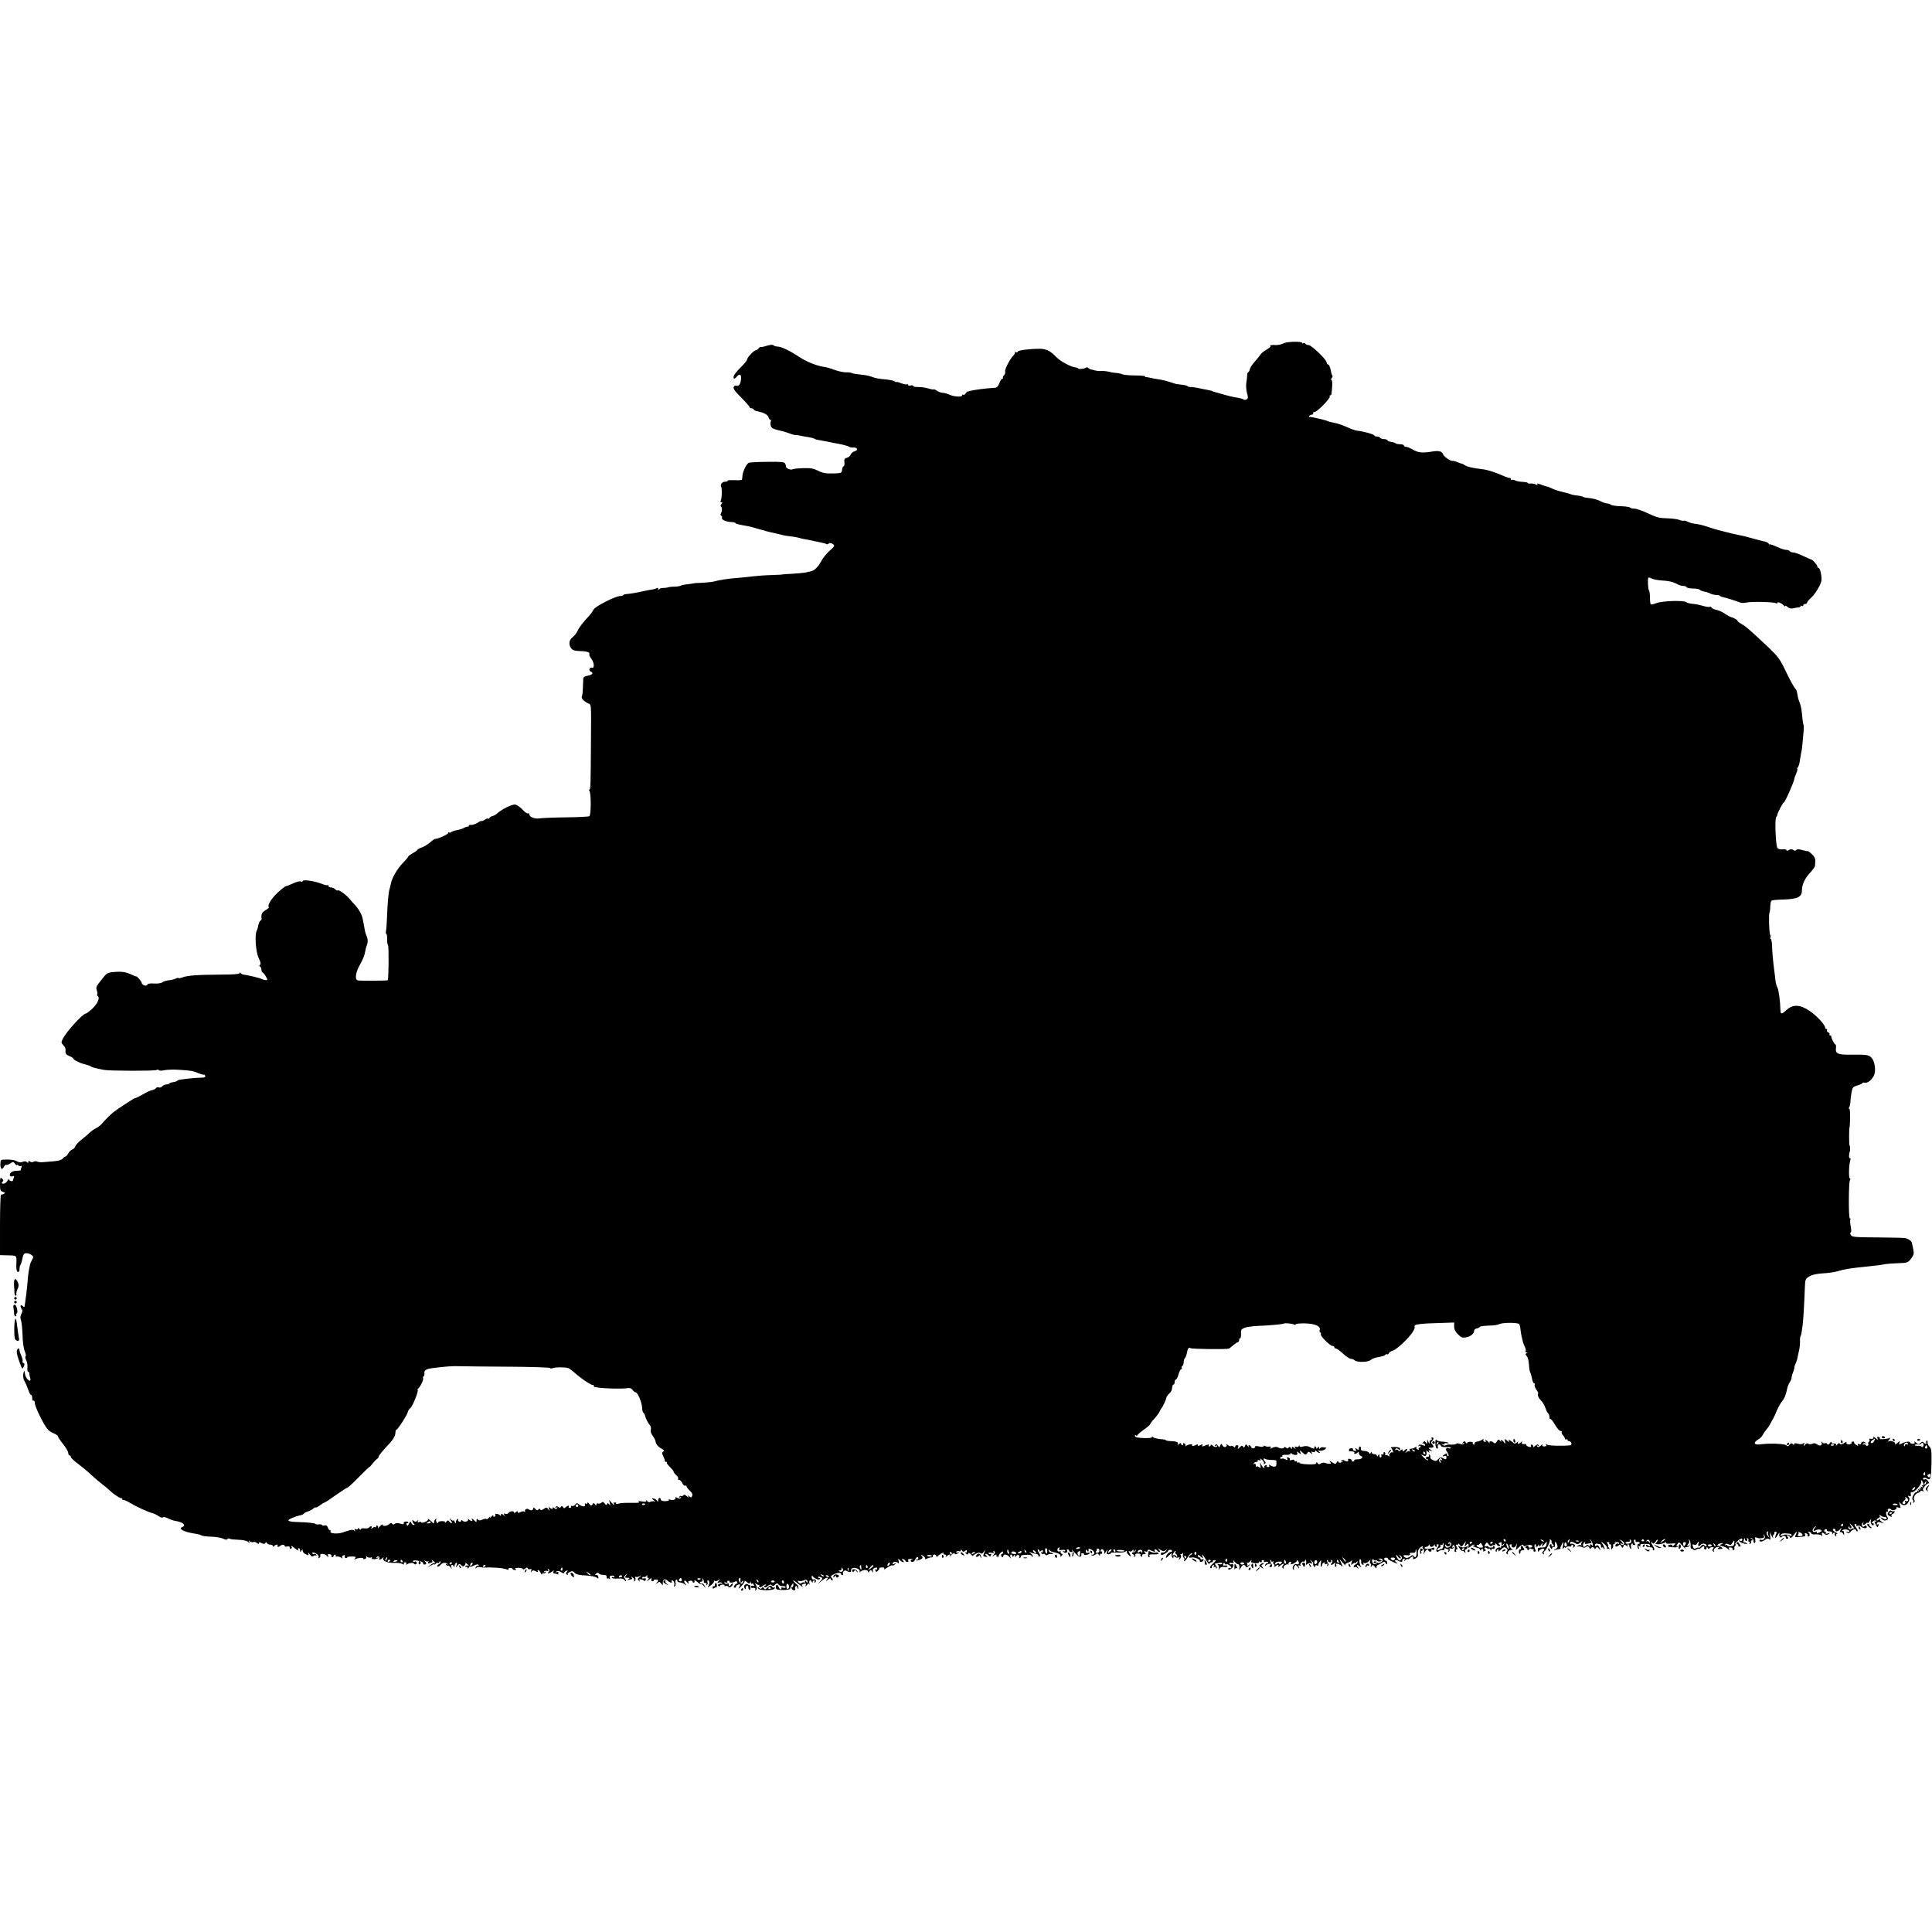 <?xml version="1.0" standalone="no"?>
<!DOCTYPE svg PUBLIC "-//W3C//DTD SVG 20010904//EN"
 "http://www.w3.org/TR/2001/REC-SVG-20010904/DTD/svg10.dtd">
<svg version="1.0" xmlns="http://www.w3.org/2000/svg"
 width="1500pt" height="1500pt" viewBox="0 0 1500 1500"
 preserveAspectRatio="xMidYMid meet">
<g transform="translate(0,1500) scale(0.1,-0.1)"
fill="#000000" stroke="none">
<path d="M9965 12334 c-16 -8 -41 -13 -55 -13 -41 2 -54 -1 -47 -8 4 -3 -9
-16 -29 -27 -21 -12 -42 -29 -48 -39 -6 -10 -26 -34 -43 -54 -18 -19 -36 -45
-39 -59 -3 -13 -9 -24 -13 -24 -4 0 -7 -10 -8 -22 0 -13 -3 -41 -7 -63 -3 -21
0 -56 6 -78 9 -31 9 -40 -2 -47 -8 -5 -19 -6 -25 -2 -12 7 -29 12 -65 17 -14
2 -50 11 -80 19 -30 9 -63 18 -73 21 -9 2 -20 6 -25 8 -4 3 -23 8 -42 11 -19
3 -51 10 -70 14 -19 4 -44 8 -55 7 -11 0 -22 3 -25 7 -3 4 -24 9 -45 11 -22 2
-47 6 -55 9 -60 20 -90 28 -125 33 -22 3 -51 8 -65 12 -14 3 -28 6 -32 5 -5
-1 -8 1 -8 6 0 4 -35 7 -78 7 -42 0 -86 4 -97 9 -11 5 -36 10 -55 11 -19 2
-35 4 -35 5 0 2 -47 10 -62 10 -7 0 -19 0 -25 -1 -7 0 -22 2 -33 4 -11 3 -27
7 -35 9 -8 1 -18 7 -21 12 -4 5 -13 5 -20 0 -15 -9 -59 -12 -59 -4 0 3 -8 6
-19 7 -34 3 -116 46 -148 79 -50 51 -77 65 -130 66 -79 0 -168 -11 -171 -22
-2 -6 -8 -8 -13 -4 -5 3 -9 1 -9 -5 0 -5 -6 -16 -13 -23 -27 -26 -69 -109 -63
-123 3 -8 -1 -21 -9 -29 -8 -7 -11 -16 -8 -20 4 -3 1 -6 -5 -6 -6 0 -16 -16
-23 -35 -10 -25 -19 -35 -36 -36 -74 -4 -164 -16 -193 -25 -8 -3 -17 -5 -19
-4 -2 1 -8 -5 -13 -14 -5 -9 -13 -14 -19 -11 -5 4 -9 1 -9 -5 0 -15 -67 -10
-102 7 -15 7 -36 13 -48 13 -11 0 -32 7 -45 16 -14 9 -25 14 -25 11 0 -3 -19
0 -43 7 -24 7 -60 12 -80 11 -20 0 -37 3 -37 8 0 5 -9 7 -20 4 -11 -3 -20 -1
-20 5 0 5 -4 7 -9 4 -5 -3 -25 1 -45 9 -20 8 -36 12 -36 9 0 -4 -6 -1 -14 5
-7 6 -42 13 -77 16 -35 2 -80 10 -99 19 -20 8 -60 16 -91 18 -30 3 -60 8 -67
12 -6 4 -26 6 -44 5 -18 0 -58 8 -88 19 -30 12 -71 23 -90 25 -52 8 -129 39
-179 72 -71 48 -144 84 -173 84 -15 1 -29 5 -33 10 -3 6 -23 5 -50 -3 -24 -8
-46 -12 -48 -10 -2 3 -10 -2 -17 -11 -7 -8 -17 -15 -23 -15 -14 0 -67 -57 -67
-72 0 -7 -22 -34 -49 -60 -26 -26 -51 -56 -54 -67 -6 -25 5 -27 23 -6 23 28
38 18 33 -22 -5 -40 -18 -54 -38 -47 -7 3 -15 -2 -19 -12 -4 -12 12 -35 59
-81 36 -36 65 -70 65 -74 0 -5 6 -9 14 -9 8 0 16 -4 18 -9 2 -6 14 -12 28 -14
49 -10 82 -27 87 -47 3 -11 10 -20 15 -20 5 0 6 -5 3 -11 -4 -5 -4 -21 -1 -34
5 -18 17 -25 58 -35 29 -6 70 -18 91 -26 20 -8 41 -13 45 -12 4 1 21 -1 37 -5
17 -4 44 -9 62 -11 18 -3 38 -8 45 -12 6 -4 21 -9 32 -10 12 -2 46 -8 76 -14
30 -7 62 -13 70 -14 41 -7 86 -19 95 -26 6 -4 20 -6 32 -5 31 2 37 -22 8 -29
-13 -3 -26 -15 -30 -25 -3 -10 -16 -22 -29 -25 -19 -5 -23 -11 -20 -36 2 -16
-1 -30 -6 -30 -5 0 -10 -12 -12 -27 -3 -26 -5 -27 -72 -29 -55 -1 -79 3 -114
21 -36 18 -58 22 -117 20 -40 -1 -77 -5 -83 -9 -13 -8 -53 10 -50 22 1 4 -2
14 -6 22 -5 13 -29 16 -140 14 -73 0 -138 -4 -144 -8 -17 -10 -43 -63 -47 -94
-1 -15 -3 -31 -4 -35 0 -5 -26 -7 -56 -5 -30 1 -55 0 -55 -4 0 -5 -8 -8 -19
-8 -23 0 -42 -22 -32 -38 8 -14 6 -96 -4 -111 -3 -6 -1 -11 6 -11 9 0 9 -3 0
-14 -7 -8 -8 -17 -3 -20 10 -6 9 -36 -1 -53 -4 -6 -3 -14 3 -18 6 -4 8 -9 6
-13 -9 -16 28 -33 76 -36 16 0 28 -4 28 -7 0 -6 25 -12 100 -25 14 -3 40 -9
58 -15 18 -6 41 -12 50 -14 9 -2 18 -4 20 -5 1 -2 5 -3 10 -4 31 -8 71 -17 90
-21 12 -3 32 -8 45 -11 12 -3 39 -7 60 -9 21 -2 47 -7 57 -10 11 -4 31 -8 45
-11 14 -2 35 -6 48 -9 12 -3 44 -9 71 -15 27 -5 52 -12 54 -15 3 -3 10 0 17 5
8 6 18 5 31 -4 17 -13 16 -16 -27 -54 -24 -22 -54 -60 -66 -84 -20 -39 -51
-69 -78 -74 -5 -1 -23 -5 -40 -9 -16 -3 -64 -8 -105 -10 -41 -2 -75 -4 -75 -5
0 -2 -38 -3 -85 -5 -47 -1 -112 -6 -145 -10 -33 -4 -76 -8 -95 -10 -93 -7
-161 -17 -212 -31 -13 -3 -52 -7 -88 -9 -36 -1 -65 -3 -65 -4 0 -1 -20 -4 -44
-7 -24 -2 -48 -7 -55 -11 -6 -4 -29 -8 -51 -8 -22 0 -44 -3 -50 -6 -5 -2 -21
-4 -35 -4 -14 0 -28 -4 -32 -10 -5 -6 -8 -5 -8 3 0 8 -5 10 -12 5 -7 -4 -22
-8 -33 -10 -11 -1 -42 -7 -70 -13 -51 -12 -107 -21 -137 -23 -10 -1 -18 -4
-18 -7 0 -3 -12 -7 -27 -8 -41 -3 -191 -80 -204 -104 -14 -26 -18 -31 -70 -88
-22 -25 -46 -59 -54 -76 -7 -17 -24 -40 -39 -51 -29 -23 -33 -57 -11 -87 11
-15 28 -20 67 -21 54 -1 82 -10 73 -25 -2 -4 4 -19 15 -33 23 -29 28 -79 6
-71 -7 3 -16 -1 -19 -10 -3 -8 1 -17 9 -20 25 -10 15 -25 -21 -32 -19 -3 -36
-11 -36 -18 -1 -6 -2 -38 -3 -71 -1 -33 -4 -65 -8 -70 -8 -14 11 -37 44 -54
31 -16 28 22 26 -321 -2 -311 -3 -350 -11 -350 -5 0 -5 -6 0 -12 13 -20 12
-187 -1 -195 -6 -4 -87 -8 -181 -9 -93 -1 -186 -5 -205 -8 -39 -6 -80 10 -80
31 0 8 -5 11 -10 8 -6 -4 -25 9 -43 29 -18 19 -44 37 -57 39 -24 4 -104 -36
-143 -71 -10 -9 -25 -17 -34 -18 -9 -2 -20 -9 -24 -16 -5 -7 -9 -9 -9 -4 0 4
-11 1 -25 -8 -14 -9 -25 -14 -25 -10 0 3 -15 -3 -32 -14 -18 -11 -41 -18 -50
-17 -10 2 -18 -1 -18 -6 0 -5 -3 -8 -7 -7 -5 1 -18 -3 -29 -9 -12 -7 -36 -15
-55 -18 -18 -3 -38 -10 -45 -15 -6 -6 -14 -7 -17 -3 -4 3 -7 1 -7 -5 0 -10
-88 -49 -101 -45 -4 1 -21 -11 -39 -27 -18 -16 -48 -34 -66 -40 -19 -7 -34
-15 -34 -19 0 -3 -16 -15 -35 -25 -19 -11 -35 -22 -35 -26 0 -4 -19 -27 -43
-51 -42 -44 -84 -115 -92 -159 -2 -12 -7 -30 -10 -41 -9 -26 -16 -109 -20
-214 -2 -49 -5 -100 -8 -112 -3 -13 -2 -23 2 -23 4 0 7 -18 7 -41 -1 -22 2
-43 6 -45 8 -5 6 -273 -2 -275 -17 -4 -218 -5 -232 -1 -26 6 -17 66 20 128 16
28 32 67 35 85 3 19 9 45 15 59 10 26 9 50 -4 78 -4 9 -9 26 -11 37 -6 37 -13
70 -19 100 -7 30 -34 75 -64 105 -8 8 -24 27 -35 40 -25 31 -84 74 -92 67 -3
-4 -12 0 -20 8 -8 8 -23 15 -34 15 -10 0 -19 5 -19 12 0 6 -3 9 -6 6 -3 -4
-20 0 -38 7 -57 24 -156 39 -156 24 0 -5 -7 -6 -15 -3 -8 4 -35 -3 -60 -15
-25 -12 -49 -21 -54 -21 -6 0 -35 -23 -65 -50 -50 -47 -82 -100 -69 -114 3 -3
-8 -13 -26 -23 -28 -16 -35 -33 -30 -69 0 -4 -4 -10 -10 -13 -5 -4 -12 -18
-15 -33 -2 -14 -8 -35 -13 -45 -17 -34 -7 -166 16 -213 15 -30 18 -46 10 -51
-8 -5 -8 -8 0 -13 6 -4 11 -16 11 -27 0 -10 4 -19 8 -19 4 0 16 -13 25 -30 16
-26 16 -30 2 -30 -8 0 -23 4 -33 9 -14 8 -116 32 -147 35 -5 1 -13 6 -17 11
-5 7 -8 6 -8 -1 0 -7 -50 -11 -147 -11 -180 -1 -260 -7 -294 -21 -15 -6 -29
-8 -32 -6 -3 3 -14 1 -24 -4 -10 -6 -34 -11 -53 -13 -19 -2 -42 -9 -50 -16 -9
-7 -36 -11 -64 -9 -33 2 -49 -1 -53 -10 -6 -15 -43 -1 -43 16 0 9 -37 52 -42
49 -2 -1 -23 7 -48 19 -32 14 -61 19 -100 17 -65 -3 -79 -8 -103 -38 -9 -12
-28 -35 -41 -52 -18 -23 -21 -35 -15 -53 5 -13 7 -28 4 -32 -3 -5 -1 -11 4
-14 19 -12 -1 -58 -42 -97 -23 -21 -46 -39 -52 -39 -23 -1 -150 -140 -177
-195 -14 -28 -14 -32 4 -50 10 -10 18 -26 17 -35 -3 -31 2 -38 31 -50 17 -7
30 -16 30 -20 0 -4 12 -13 28 -20 30 -15 26 -14 67 -25 17 -4 35 -11 40 -15 9
-7 40 -15 103 -27 46 -8 386 -9 404 -1 9 4 19 4 22 -1 4 -5 22 -5 43 0 21 4
72 6 113 3 94 -6 107 -8 152 -27 20 -8 38 -13 41 -11 2 3 7 -1 10 -9 3 -9 -3
-13 -22 -14 -57 0 -186 -14 -191 -21 -5 -7 -19 -12 -47 -16 -7 -1 -16 -5 -19
-9 -4 -4 -15 -7 -24 -7 -10 0 -23 -6 -30 -14 -6 -8 -18 -12 -27 -9 -8 3 -18 1
-22 -5 -4 -6 -16 -13 -26 -15 -19 -3 -31 -9 -102 -48 -18 -10 -33 -16 -33 -14
0 5 -134 -83 -168 -109 -25 -20 -67 -62 -87 -86 -11 -14 -33 -32 -50 -40 -16
-8 -39 -24 -50 -35 -11 -12 -39 -35 -62 -53 -23 -18 -45 -41 -48 -52 -3 -10
-14 -22 -24 -25 -10 -3 -24 -17 -31 -30 -7 -14 -18 -25 -23 -25 -5 0 -15 -7
-21 -16 -7 -10 -32 -17 -66 -20 -30 -2 -68 -6 -85 -7 -16 -2 -37 0 -46 4 -8 4
-21 4 -29 -1 -9 -5 -19 -5 -27 2 -10 8 -13 7 -13 -3 0 -10 -3 -10 -12 -1 -6 6
-18 8 -27 3 -20 -9 -31 -8 -56 6 -11 6 -43 11 -71 10 -50 0 -50 0 -51 -33 -1
-41 12 -52 27 -23 7 11 14 18 18 15 3 -3 17 1 30 10 24 16 26 15 39 -2 7 -10
13 -14 13 -10 0 5 6 3 13 -3 8 -6 18 -7 22 -3 5 4 5 -1 2 -11 -4 -10 -7 -21
-7 -23 0 -2 -14 -4 -31 -4 -33 0 -58 -18 -52 -37 3 -7 12 -9 20 -6 13 5 15 2
10 -11 -4 -10 -7 -20 -7 -22 0 -11 -30 -2 -31 9 0 6 -5 2 -11 -10 -6 -13 -20
-23 -31 -23 -15 0 -17 3 -8 14 9 10 8 16 -4 26 -13 11 -15 5 -15 -43 0 -48 3
-55 23 -61 18 -5 19 -8 7 -15 -8 -5 -18 -7 -22 -5 -4 3 -8 -102 -8 -233 l0
-238 37 -1 c99 -2 92 3 90 -64 -2 -40 2 -61 10 -65 8 -2 14 4 14 15 2 28 3 34
11 45 3 6 9 27 13 48 6 29 12 37 29 37 12 0 30 -6 40 -13 16 -12 17 -17 5 -38
-7 -13 -15 -31 -16 -39 -10 -45 -14 -70 -18 -120 -2 -30 -7 -75 -10 -100 -9
-63 -13 -94 -14 -104 -1 -5 -8 -3 -16 4 -12 10 -15 10 -15 -2 0 -8 4 -18 10
-24 6 -6 5 -18 -4 -35 -9 -18 -10 -32 -3 -50 5 -13 10 -64 12 -114 1 -52 8
-105 17 -125 8 -19 11 -37 7 -40 -5 -3 -3 -17 4 -30 8 -14 12 -40 10 -58 -2
-17 0 -32 5 -32 5 0 9 -6 9 -12 0 -7 3 -23 7 -35 4 -13 3 -23 -2 -23 -13 0
-33 25 -37 47 -2 10 -4 23 -5 28 -1 6 -5 -3 -9 -20 -4 -20 -1 -40 10 -60 9
-16 22 -47 29 -67 6 -21 16 -38 21 -38 5 0 9 -12 9 -26 0 -14 4 -23 10 -19 6
3 10 -5 10 -19 0 -25 68 -166 98 -201 9 -12 32 -27 50 -34 17 -7 32 -18 32
-23 0 -6 18 -33 40 -60 22 -28 40 -59 40 -69 0 -11 5 -19 10 -19 6 0 10 -6 10
-12 0 -7 24 -30 53 -51 28 -21 75 -59 102 -85 28 -26 68 -60 90 -77 22 -16 49
-39 60 -50 28 -27 78 -60 87 -57 5 1 8 -3 8 -9 0 -5 3 -8 8 -6 4 3 25 -6 47
-19 53 -32 143 -73 174 -81 14 -3 38 -14 53 -25 15 -10 29 -14 32 -9 4 5 20 2
39 -7 17 -9 42 -18 55 -20 60 -8 92 -35 57 -48 -33 -13 10 -37 90 -50 41 -7
50 -10 61 -16 5 -4 39 -8 75 -9 35 -1 76 -8 91 -15 17 -9 29 -10 33 -4 4 6 12
7 18 3 6 -4 37 -7 68 -8 33 -1 65 -7 75 -16 16 -12 17 -12 9 1 -6 12 -5 12 5
3 7 -6 19 -9 26 -6 8 3 21 0 29 -7 11 -9 15 -9 15 -1 0 9 5 9 21 0 16 -8 23
-8 29 1 6 9 9 9 11 1 3 -7 14 -13 27 -14 12 0 22 -6 22 -12 0 -6 3 -7 8 0 9
13 35 18 27 5 -7 -11 8 -14 19 -3 11 11 36 12 36 1 0 -6 9 -8 20 -5 13 3 20 0
20 -10 0 -8 5 -11 10 -8 6 4 7 12 3 18 -3 7 2 5 13 -4 29 -24 48 -34 40 -21
-4 7 -2 12 3 12 6 0 11 -8 11 -17 0 -15 2 -16 10 -3 8 13 10 13 10 -1 0 -9 11
-21 25 -27 21 -10 23 -9 18 6 -3 10 1 8 12 -6 12 -17 20 -20 29 -13 7 6 17 7
21 3 5 -4 5 -1 1 6 -4 7 -11 10 -16 7 -5 -3 -11 -1 -14 4 -9 13 19 8 38 -8 9
-7 13 -18 9 -24 -4 -6 -1 -7 6 -3 7 5 10 14 8 20 -7 18 35 14 51 -4 12 -13 13
-13 9 1 -4 13 -1 15 14 12 10 -3 16 -9 13 -14 -3 -5 0 -9 5 -9 6 0 11 5 11 10
0 6 5 10 11 10 5 0 8 -4 5 -9 -4 -5 2 -8 11 -6 10 1 24 -3 32 -9 11 -8 13 -8
8 0 -4 7 0 15 9 18 11 4 15 2 11 -7 -3 -8 1 -14 9 -14 7 0 11 3 10 6 -2 3 13
6 34 6 32 0 36 -2 27 -14 -9 -12 -9 -13 1 -7 19 11 62 15 62 5 0 -5 7 -6 15
-3 8 4 12 11 8 18 -4 8 -2 8 7 -1 7 -6 19 -9 28 -6 9 4 13 2 9 -4 -8 -12 39
-11 50 1 5 5 2 6 -6 1 -10 -5 -12 -4 -7 4 4 6 12 9 17 5 5 -3 7 -10 4 -15 -9
-13 9 -11 24 4 10 8 12 8 7 0 -11 -20 30 -39 81 -37 26 1 56 -2 67 -8 13 -7
16 -7 12 1 -4 6 0 11 9 11 10 0 13 -5 9 -12 -5 -7 -3 -8 7 -3 19 12 49 14 55
3 3 -4 10 -6 15 -2 5 3 7 10 3 15 -3 5 -9 7 -14 4 -5 -3 -11 -2 -14 3 -6 10
41 8 66 -3 10 -4 16 -10 13 -14 -2 -4 2 -8 10 -8 18 0 19 9 3 27 -11 12 -10
12 3 2 9 -6 20 -8 24 -4 5 4 4 1 0 -7 -6 -11 -4 -13 9 -8 10 4 20 7 22 7 3 0
2 6 -2 13 -5 8 -2 8 9 -2 17 -14 24 -26 9 -17 -4 2 -19 -5 -32 -16 l-25 -20
28 16 c15 9 27 14 27 10 0 -4 7 -1 15 6 8 7 15 9 15 4 0 -5 5 -2 10 6 7 10 10
11 10 2 0 -7 -7 -15 -15 -18 -8 -4 -12 -10 -9 -16 3 -5 14 0 23 11 17 20 43
23 58 6 4 -4 2 -5 -6 0 -10 6 -12 4 -7 -4 5 -7 10 -10 14 -7 3 3 11 -2 19 -12
12 -16 13 -16 7 0 -7 20 12 25 19 6 3 -8 6 -7 6 4 1 9 6 20 12 24 8 4 9 -1 4
-17 -7 -22 -6 -23 7 -5 13 16 16 16 29 4 12 -12 17 -12 26 -3 7 7 9 17 5 21
-4 5 1 2 10 -5 19 -14 25 -26 9 -16 -5 3 -13 0 -17 -6 -4 -8 -3 -9 4 -5 7 4
12 1 12 -6 0 -9 3 -9 10 2 5 8 10 12 10 7 0 -4 13 -1 29 8 20 10 32 11 36 5 4
-6 1 -9 -6 -8 -6 2 -14 -4 -16 -12 -3 -10 -2 -11 4 -4 4 6 17 9 28 7 11 -2 26
-4 33 -4 30 2 40 2 97 -1 33 -2 69 -8 79 -13 12 -5 17 -5 13 1 -3 5 3 10 14
10 10 0 19 -4 19 -8 0 -4 8 -8 18 -8 12 0 14 2 4 8 -8 6 0 9 23 9 19 0 35 -5
35 -10 0 -5 7 -3 17 4 12 10 17 11 20 2 2 -7 11 -9 19 -6 10 4 13 0 8 -13 -4
-14 -3 -16 4 -5 8 10 14 11 32 1 15 -8 20 -8 16 -1 -4 6 -3 11 2 11 5 0 14
-10 20 -22 6 -13 11 -17 11 -10 1 7 5 11 10 7 5 -3 13 0 17 6 5 8 3 9 -6 4 -8
-5 -11 -4 -6 3 4 6 14 8 23 5 12 -5 14 -3 8 7 -5 9 -4 11 4 6 9 -6 9 -11 0
-22 -10 -12 -9 -13 7 -7 10 3 23 11 27 17 6 7 7 5 4 -5 -3 -9 0 -16 6 -16 7 0
19 -3 27 -5 8 -3 12 -3 7 -1 -4 3 -5 9 -2 14 4 5 -2 6 -12 3 -14 -5 -15 -4 -4
4 10 7 21 6 38 -5 13 -8 23 -11 23 -5 0 5 7 13 16 16 14 5 15 4 5 -8 -9 -11
-9 -16 1 -22 7 -4 10 -4 6 1 -5 5 2 13 15 20 18 9 25 8 38 -6 11 -13 35 -19
86 -21 39 -2 78 -10 86 -17 13 -10 15 -9 12 6 -1 10 -9 17 -16 15 -12 -3 -12
-1 -1 10 8 8 15 9 20 3 4 -6 15 -11 25 -12 33 -1 37 -3 37 -19 0 -8 4 -13 9
-10 5 4 12 0 15 -6 3 -7 4 -4 1 7 -4 15 0 21 15 22 11 1 20 -3 20 -8 0 -6 -4
-7 -10 -4 -5 3 -10 2 -10 -4 0 -6 20 -9 45 -7 33 2 48 -2 55 -13 5 -9 10 -11
10 -5 0 5 -5 15 -10 20 -8 8 -5 15 7 25 16 13 17 12 4 -3 -12 -16 -11 -18 10
-18 20 0 21 -2 9 -11 -12 -9 -12 -10 3 -5 10 3 21 6 23 6 3 0 2 6 -2 12 -5 9
-3 9 9 -1 9 -7 14 -18 10 -24 -3 -6 -1 -7 5 -3 6 4 8 14 5 24 -3 9 -3 14 2 10
4 -4 17 -3 29 3 20 10 20 10 2 -5 -17 -13 -18 -18 -6 -29 10 -10 11 -9 5 1 -5
9 -1 12 11 10 11 -2 22 -7 25 -11 3 -5 9 -2 12 6 4 11 0 15 -14 12 -11 -2 -17
0 -13 6 3 6 9 8 12 5 3 -3 12 0 20 7 13 9 14 9 8 -1 -4 -7 -2 -12 5 -12 8 0 8
-5 -2 -17 -10 -14 -8 -13 10 2 19 15 23 16 19 4 -4 -9 -1 -16 8 -16 7 0 11 3
9 7 -2 3 5 6 16 6 22 0 24 -7 7 -26 -11 -12 -10 -12 5 -1 15 12 19 11 31 -4
12 -17 13 -16 12 5 -1 27 16 36 36 18 17 -16 42 -22 33 -8 -3 5 -2 10 3 10 13
0 24 -29 15 -42 -3 -7 -1 -8 6 -4 6 4 9 16 6 26 -3 10 -1 21 5 25 6 4 9 1 8
-6 -2 -7 7 -14 19 -15 13 -1 31 -7 40 -15 16 -13 17 -12 4 4 -8 9 -11 20 -7
24 3 4 13 -2 21 -13 9 -12 13 -13 10 -4 -4 11 1 16 15 17 11 1 19 -2 17 -7 -1
-4 3 -8 8 -8 6 0 9 4 7 9 -3 14 6 11 28 -9 11 -9 23 -15 25 -12 2 3 11 -4 20
-15 16 -19 16 -19 5 3 -6 12 -15 20 -20 17 -5 -3 -11 -1 -15 5 -3 5 1 10 9 10
10 0 13 6 10 18 -5 14 -4 14 4 2 6 -8 8 -18 6 -22 -3 -4 2 -8 11 -8 10 0 13
-5 9 -12 -4 -7 -3 -8 4 -4 6 4 9 13 5 21 -3 8 -1 15 4 15 13 0 13 -32 -1 -49
-6 -8 3 -4 21 9 18 13 29 28 26 33 -3 6 -1 7 6 3 6 -4 20 -2 29 6 16 12 16 11
2 -6 -14 -18 -13 -19 2 -13 10 3 20 1 24 -5 4 -6 3 -8 -2 -5 -6 3 -16 2 -23
-2 -9 -6 -10 -11 -2 -15 6 -4 11 -3 11 1 0 5 9 9 20 10 11 1 18 -2 15 -7 -3
-6 0 -7 8 -4 8 3 18 0 22 -6 8 -13 35 5 35 24 0 6 -7 2 -15 -8 -13 -18 -19
-15 -16 6 0 4 -5 5 -13 2 -8 -3 -17 -1 -21 5 -4 7 0 8 11 4 10 -4 15 -2 11 4
-3 5 0 10 8 10 8 0 12 -4 9 -8 -6 -11 40 -7 47 4 3 5 9 1 12 -8 4 -9 3 -14 -1
-11 -4 3 -13 -3 -19 -13 -9 -14 -8 -18 3 -18 7 0 11 4 9 8 -3 4 2 10 11 13 24
9 26 8 13 -16 -9 -18 -5 -16 17 7 16 17 27 34 26 40 -2 5 5 1 16 -8 15 -14 21
-15 25 -5 4 11 6 11 6 0 1 -7 5 -11 10 -8 5 3 11 -1 14 -9 4 -9 1 -12 -9 -8
-7 3 -14 0 -14 -6 0 -6 3 -10 8 -10 20 3 32 -2 26 -13 -4 -6 -3 -8 4 -5 11 8
11 24 -2 47 -7 12 -6 12 4 3 7 -6 18 -10 24 -9 6 2 8 1 3 -1 -4 -3 -4 -9 -1
-15 3 -5 14 -2 25 8 11 9 22 14 26 11 3 -4 1 -7 -6 -7 -7 0 -9 -5 -6 -11 5 -7
14 -4 26 7 14 13 22 15 31 6 8 -8 15 -7 26 5 14 13 17 13 26 1 6 -8 21 -14 34
-13 12 1 22 -3 22 -8 0 -5 -9 -7 -20 -4 -11 3 -18 1 -14 -4 3 -5 1 -9 -5 -9
-5 0 -13 9 -16 20 -8 24 -24 18 -21 -8 2 -14 13 -17 57 -17 30 0 54 5 54 10 1
15 24 52 25 38 0 -19 -4 -28 -12 -26 -4 2 -5 -3 -2 -10 3 -8 11 -14 19 -14 8
0 12 4 9 9 -3 4 -2 13 2 20 5 8 10 6 15 -8 6 -16 8 -16 8 -2 1 9 -5 21 -11 25
-7 4 -20 17 -28 28 -8 11 8 2 35 -20 28 -22 44 -33 37 -24 -10 14 -9 17 9 22
16 4 19 2 15 -11 -5 -14 -4 -14 8 1 11 14 15 15 20 5 3 -7 3 -3 0 10 -6 23 11
31 19 10 4 -10 6 -10 6 0 1 6 6 12 12 12 5 0 7 -5 3 -12 -4 -7 -3 -8 5 -4 14
9 3 29 -13 23 -7 -3 -13 5 -14 16 0 12 2 17 6 11 12 -19 50 -35 57 -24 4 6 3
9 -2 8 -4 -2 -9 0 -10 5 -3 8 1 9 22 0 14 -5 13 -9 -7 -32 -23 -26 -22 -26 8
2 35 31 65 38 43 10 -11 -15 -10 -14 9 1 12 11 22 14 22 8 0 -7 5 -12 11 -12
8 0 7 5 -2 16 -11 14 -10 18 6 27 28 16 65 20 65 7 0 -5 5 -10 11 -10 5 0 8 4
5 8 -9 15 11 35 25 26 24 -14 40 -13 37 3 -2 9 5 17 16 19 27 4 58 -14 50 -29
-5 -9 -3 -8 7 1 7 6 23 12 36 12 13 0 23 -6 23 -12 0 -9 4 -8 10 2 9 13 11 13
21 0 9 -13 10 -13 6 2 -3 9 1 19 9 22 21 8 24 8 24 -5 0 -5 -4 -7 -10 -4 -5 3
-7 0 -4 -9 5 -12 9 -13 19 -3 7 7 12 15 12 18 -2 7 3 9 29 9 9 0 12 -5 8 -12
-4 -7 7 -2 24 11 18 12 36 20 41 17 5 -3 15 2 22 12 13 15 12 16 -3 3 -10 -7
-18 -9 -18 -3 0 16 26 22 40 9 10 -10 11 -7 7 13 -5 21 -4 22 6 10 7 -8 18
-16 26 -18 12 -3 12 0 1 13 -11 13 -10 15 4 9 9 -3 16 -9 16 -13 0 -4 7 -8 15
-8 9 0 11 4 6 11 -6 7 -1 11 17 12 15 1 21 -1 15 -3 -18 -6 -16 -20 2 -20 8 0
17 9 21 19 6 19 24 25 24 8 0 -5 -5 -10 -12 -10 -6 0 -9 -2 -6 -5 3 -3 17 0
32 6 21 10 24 15 13 27 -11 13 -9 14 10 2 12 -8 19 -18 16 -23 -3 -5 4 -4 15
2 12 6 27 10 34 9 7 -2 12 3 10 10 -1 6 5 12 13 12 8 0 15 -6 15 -12 0 -8 3
-9 8 -3 10 14 55 39 47 26 -3 -6 1 -11 10 -11 10 0 14 -5 9 -12 -6 -10 -4 -10
7 0 17 16 32 16 24 -1 -4 -6 2 -2 13 11 13 13 22 18 24 10 3 -8 9 -8 24 1 16
11 16 12 1 7 -11 -4 -16 -2 -12 5 4 6 13 8 21 5 8 -3 14 0 14 7 0 8 3 7 9 -2
7 -11 13 -12 24 -3 11 9 14 9 14 -3 0 -8 -5 -11 -11 -8 -6 3 -5 0 3 -8 10 -11
15 -11 18 -1 3 9 9 7 21 -6 10 -10 16 -16 15 -13 -2 2 9 10 24 18 18 9 30 10
37 3 7 -7 14 -3 24 12 13 22 12 12 -2 -22 -5 -11 0 -16 16 -17 17 -2 19 0 8 7
-8 5 -12 12 -8 15 3 3 12 -1 21 -9 13 -14 16 -14 21 0 3 8 2 12 -3 9 -5 -3
-12 -1 -16 4 -3 6 6 8 21 5 18 -3 23 -1 18 7 -5 8 -3 9 5 5 9 -6 8 -13 -6 -29
-9 -12 -11 -16 -3 -9 16 14 34 16 26 4 -3 -5 1 -9 9 -9 8 0 12 3 10 7 -3 4 4
15 14 24 15 13 18 14 18 1 0 -8 -3 -12 -7 -10 -4 2 -7 -2 -7 -10 0 -8 4 -15 9
-15 4 0 8 5 8 10 0 16 32 11 46 -7 13 -17 14 -17 8 0 -3 9 -1 17 5 17 6 0 11
-6 11 -12 0 -9 4 -8 10 2 9 13 10 13 10 0 0 -12 2 -13 9 -1 5 7 14 10 20 7 6
-4 8 -12 5 -18 -4 -7 -2 -8 5 -4 6 4 9 11 7 15 -3 4 15 9 39 9 29 2 45 -2 45
-10 0 -6 3 -8 7 -4 5 4 -1 15 -12 23 -20 16 -20 16 0 8 11 -4 29 -9 40 -10 11
-1 19 -8 17 -14 -1 -7 2 -9 8 -6 8 5 6 15 -5 31 -8 13 -11 24 -5 24 5 0 10 -5
10 -11 0 -8 4 -8 13 0 10 8 14 7 14 -4 0 -8 -5 -11 -10 -8 -6 3 -7 1 -3 -6 4
-6 11 -9 16 -6 5 3 12 1 15 -5 4 -7 11 -7 18 -2 7 5 20 8 30 6 11 -1 16 1 12
4 -4 4 -12 7 -18 7 -5 0 -12 7 -14 15 -3 9 -1 11 4 5 4 -5 15 -12 23 -14 8 -2
20 -4 25 -6 28 -6 44 -18 38 -29 -3 -6 0 -5 8 3 11 10 11 15 1 18 -6 3 -10 9
-7 14 4 5 -1 6 -9 3 -18 -7 -23 21 -6 31 5 3 7 0 4 -9 -4 -12 0 -14 20 -10 15
2 26 0 26 -6 0 -6 -6 -8 -12 -4 -10 5 -10 4 -1 -6 12 -13 37 -4 28 11 -4 5 -1
9 4 9 6 0 11 -4 11 -10 0 -5 7 -10 16 -10 14 0 14 3 4 18 -7 9 3 -1 23 -22 20
-23 39 -36 46 -32 6 4 9 12 6 17 -4 5 1 9 10 9 9 0 14 -4 11 -9 -3 -4 6 -6 19
-3 14 2 25 8 25 13 0 5 -7 6 -15 3 -10 -4 -15 0 -15 12 0 16 2 17 10 4 9 -13
14 -7 11 12 0 4 10 3 22 -3 27 -12 32 -39 8 -40 -11 0 -12 -2 -3 -6 7 -3 20 1
28 8 13 10 17 10 25 -2 6 -10 9 -11 9 -1 0 7 4 11 8 8 5 -3 9 1 9 9 0 8 -4 12
-9 9 -4 -3 -5 2 -2 10 8 20 33 -2 27 -24 -2 -8 3 -4 12 10 14 23 15 23 10 3
-5 -17 -2 -22 14 -20 11 0 18 5 15 9 -3 4 19 5 48 4 30 -2 59 1 67 8 8 6 12 7
10 1 -3 -5 2 -18 13 -27 21 -20 23 -16 7 14 -8 16 -8 19 1 13 7 -4 16 -1 21 6
7 12 9 11 9 -1 0 -13 1 -13 11 0 9 13 10 13 6 0 -2 -8 -10 -14 -16 -12 -6 1
-11 -2 -11 -8 0 -5 5 -10 11 -10 5 0 7 -5 3 -12 -4 -7 -3 -8 5 -4 6 4 9 11 6
15 -2 5 6 9 20 9 14 0 22 -4 20 -9 -3 -4 -1 -11 5 -14 6 -4 9 -1 8 7 -2 7 5
12 15 12 14 -2 15 1 6 12 -10 12 -9 13 5 8 9 -4 16 -1 16 6 0 7 6 10 13 7 47
-19 50 -20 43 -9 -4 7 -3 12 3 12 5 0 13 -4 16 -10 3 -5 11 -10 17 -10 6 0 5
7 -3 17 -13 16 -13 16 10 0 20 -13 28 -14 40 -4 14 10 14 10 3 -5 -8 -9 -19
-15 -26 -12 -7 3 -13 -2 -13 -10 0 -13 4 -13 29 0 15 8 28 18 28 23 0 4 7 8
15 8 8 0 15 -4 15 -9 0 -4 -5 -8 -11 -8 -13 0 -33 -21 -37 -40 -2 -9 5 -6 18
8 20 21 36 30 26 14 -2 -4 -1 -14 5 -22 8 -13 9 -13 9 -1 0 11 3 12 11 4 6 -6
18 -9 27 -6 11 5 13 3 7 -7 -5 -9 -4 -11 3 -6 13 8 16 32 5 39 -5 2 -3 2 4 1
6 -2 14 2 17 9 3 7 3 2 1 -10 -3 -12 -1 -24 5 -28 6 -3 8 -11 5 -16 -4 -5 -3
-9 2 -9 4 0 16 14 25 30 9 17 23 30 30 30 8 0 6 -5 -4 -11 -25 -14 -23 -28 3
-22 21 6 71 -15 64 -27 -2 -4 2 -7 10 -7 8 0 16 6 19 13 3 8 0 11 -10 7 -7 -3
-14 0 -14 6 0 6 -3 10 -7 9 -5 -2 -9 0 -10 5 -7 18 -1 19 19 1 19 -17 21 -17
15 -1 -11 30 1 19 27 -25 14 -24 26 -37 26 -30 0 6 7 12 16 12 8 0 13 4 10 8
-2 4 4 8 14 9 15 1 12 -4 -12 -26 -21 -19 -28 -30 -19 -35 7 -4 10 -2 9 5 -2
6 3 14 11 17 9 3 11 0 6 -8 -5 -9 -4 -11 3 -6 7 4 12 2 12 -5 0 -7 3 -9 6 -6
4 4 1 13 -6 22 -7 8 -9 15 -4 16 5 0 19 2 32 5 12 2 22 0 22 -5 0 -6 -10 -8
-22 -6 -16 3 -19 2 -11 -6 6 -6 9 -19 6 -28 -4 -14 -3 -14 6 1 7 11 20 15 36
12 14 -2 25 0 25 5 0 6 -9 8 -19 6 -14 -3 -18 1 -14 12 5 12 7 12 14 1 5 -7 9
-9 9 -5 0 12 40 -12 40 -24 0 -6 -4 -8 -9 -4 -5 3 -12 1 -15 -4 -4 -5 1 -8 10
-7 18 3 35 26 28 38 -3 5 -9 6 -14 3 -5 -3 -11 -1 -15 4 -3 6 4 8 16 6 16 -3
20 0 15 13 -5 13 -2 12 9 -3 9 -11 21 -20 28 -20 7 0 11 -11 10 -25 -3 -25 -3
-25 10 -3 14 26 27 30 38 11 7 -10 12 -9 26 6 17 19 17 19 -1 5 -11 -7 -17 -9
-13 -2 4 6 2 14 -3 16 -6 3 -5 4 2 3 7 -2 19 4 26 13 10 13 11 13 7 1 -4 -11
3 -15 29 -17 23 -1 34 2 32 10 -1 7 -1 9 1 5 3 -5 9 -8 14 -8 6 0 8 4 5 8 -3
5 1 9 9 9 8 0 11 -5 8 -10 -4 -6 0 -8 10 -4 9 3 19 2 22 -4 4 -5 1 -8 -6 -7
-6 2 -14 -4 -16 -12 -3 -9 -1 -11 4 -5 4 6 17 12 27 13 16 3 18 1 8 -10 -9
-12 -9 -15 2 -15 15 0 16 14 2 35 -4 7 -5 16 -2 19 3 4 6 1 6 -6 0 -7 5 -9 12
-5 6 4 8 3 4 -4 -3 -6 -2 -13 4 -17 6 -4 7 -12 4 -18 -5 -8 -3 -8 7 1 17 16
32 16 23 0 -4 -7 2 -5 13 4 24 21 40 24 24 4 -9 -11 -9 -16 0 -22 7 -4 9 -3 5
4 -3 6 2 16 13 21 11 6 21 8 24 3 2 -4 2 -2 1 5 -2 6 3 14 11 17 9 3 12 0 8
-10 -5 -12 -1 -13 21 -3 14 7 26 17 26 23 0 6 4 4 9 -4 12 -18 5 -31 -14 -24
-18 7 -40 -32 -23 -42 6 -4 8 -3 5 2 -3 6 -2 16 3 24 8 13 12 12 25 -5 14 -19
15 -19 8 -1 -5 14 -3 17 7 11 8 -5 11 -4 7 2 -4 6 0 16 8 23 8 7 15 9 15 4 0
-5 5 -2 10 6 9 13 10 13 11 0 1 -8 1 -19 -1 -25 -1 -5 4 -5 11 2 6 6 19 9 28
5 14 -5 15 -4 1 14 -14 18 -14 18 2 5 10 -7 16 -16 14 -20 -3 -4 -1 -13 5 -21
7 -12 9 -12 9 -1 0 8 6 11 16 7 8 -3 13 -2 10 2 -2 4 2 16 10 26 12 17 13 16
9 -14 -2 -17 -1 -29 3 -25 4 4 7 12 7 17 0 6 6 13 14 16 8 3 11 0 7 -7 -5 -7
-1 -9 10 -4 13 5 15 3 9 -7 -5 -9 -4 -11 4 -6 9 6 9 11 0 22 -6 8 -9 17 -5 21
3 3 6 1 6 -5 0 -7 7 -12 16 -12 9 0 12 5 8 12 -4 7 -3 8 5 4 9 -6 9 -11 0 -22
-14 -17 2 -19 19 -2 9 9 11 6 7 -11 -2 -12 0 -19 6 -16 5 4 7 11 3 16 -9 16
29 6 44 -11 8 -9 7 -1 -3 20 l-16 35 28 -30 c15 -17 24 -25 20 -19 -5 8 0 15
15 20 13 3 27 12 31 18 5 6 5 0 1 -14 -6 -22 -5 -23 10 -11 9 7 16 10 16 5 0
-5 5 -2 10 6 7 10 10 11 10 2 0 -7 -7 -15 -15 -18 -8 -4 -15 -11 -15 -17 0 -6
3 -7 7 -4 3 4 13 1 22 -6 14 -11 14 -10 2 6 -15 20 -2 23 18 4 11 -10 12 -9 5
3 -11 19 -13 60 -2 54 5 -3 7 -13 6 -21 -2 -9 3 -18 11 -21 8 -3 11 0 7 7 -4
6 -2 9 7 5 8 -3 23 3 33 13 17 17 17 17 11 1 -3 -10 -2 -18 3 -18 5 0 7 -8 4
-17 -5 -15 -4 -16 5 -3 9 13 12 12 25 -5 10 -14 14 -15 13 -5 -1 8 3 16 8 18
6 2 20 9 32 17 20 13 23 13 32 -3 6 -9 11 -11 11 -4 0 18 -4 27 -12 25 -3 -1
-8 3 -11 10 -3 7 3 13 13 13 10 0 17 -3 15 -6 -2 -4 12 -14 31 -23 37 -18 58
-23 34 -7 -8 5 -11 12 -8 15 4 4 13 3 20 -1 20 -13 38 -13 35 -2 -1 6 4 13 12
16 10 3 11 0 5 -9 -7 -12 -5 -12 9 0 9 7 17 10 17 6 0 -5 9 0 20 10 18 16 25
14 21 -8 -1 -4 8 -3 19 3 11 6 20 16 19 23 -4 33 3 53 22 65 12 8 18 9 15 3
-4 -5 -2 -13 4 -16 6 -4 8 -16 5 -28 -5 -21 -5 -21 6 1 12 22 29 30 29 14 0
-5 7 -9 15 -9 8 0 11 5 8 10 -4 6 0 8 9 5 8 -4 15 0 15 8 0 7 -5 10 -10 7 -16
-10 -67 -11 -67 -1 0 4 6 8 14 8 8 0 17 6 19 13 4 9 6 9 6 0 1 -17 28 -17 34
0 4 9 6 9 6 0 1 -7 6 -13 12 -13 5 0 7 5 4 10 -3 6 -1 10 4 10 14 0 14 -6 -1
-30 -14 -22 -4 -38 14 -23 7 6 21 9 31 8 10 -2 14 1 10 8 -4 7 0 8 11 4 10 -4
20 -7 22 -7 3 0 2 -5 -2 -12 -4 -7 -3 -8 5 -4 6 4 8 12 5 18 -5 7 -1 9 9 5 9
-3 19 -1 23 5 4 7 3 8 -4 4 -8 -5 -10 -1 -5 9 8 23 25 -3 17 -28 -3 -9 0 -17
6 -17 6 0 8 5 5 10 -3 6 -1 10 5 10 8 0 7 6 -1 21 -8 15 -8 19 0 15 6 -4 11
-2 11 5 0 7 6 5 13 -6 13 -17 15 -17 31 6 l18 24 -7 -25 c-6 -24 -5 -24 9 -6
15 19 22 11 16 -19 -1 -5 8 -1 19 9 12 11 24 16 28 13 3 -4 0 -7 -8 -8 -8 0
-3 -5 11 -10 14 -6 27 -10 29 -9 2 1 8 -4 12 -12 7 -10 9 -10 9 0 0 7 5 10 10
7 6 -4 8 -11 5 -16 -4 -5 2 -6 11 -2 11 4 13 8 6 11 -7 2 -9 8 -6 13 3 6 11 5
20 -2 8 -6 14 -8 14 -3 0 5 5 2 10 -6 7 -11 10 -11 10 -2 0 7 4 11 9 7 5 -3
12 -1 15 4 4 5 1 13 -5 17 -7 4 -9 3 -6 -2 3 -6 -5 -10 -18 -10 -13 0 -22 3
-19 7 2 5 -4 6 -15 4 -18 -3 -19 -1 -9 15 12 18 12 18 26 -1 10 -14 17 -17 26
-10 7 6 16 8 19 4 4 -3 7 0 7 8 1 10 4 9 11 -4 6 -9 15 -15 21 -11 7 4 6 9 -2
14 -8 5 -7 9 4 13 9 4 15 3 15 -1 -3 -20 2 -25 12 -12 9 13 10 13 6 0 -2 -8
-10 -14 -16 -12 -7 1 -10 -2 -6 -7 3 -6 -3 -8 -14 -6 -18 3 -38 -21 -26 -33 3
-3 5 0 5 6 0 7 5 12 11 12 5 0 7 -6 3 -12 -4 -7 5 -2 19 11 22 20 29 22 42 11
11 -9 12 -16 5 -25 -8 -10 -8 -15 1 -21 7 -4 9 -3 6 3 -9 14 19 36 35 28 7 -4
5 0 -4 8 -20 16 -24 37 -7 37 5 0 8 -4 5 -9 -3 -5 1 -12 9 -15 10 -4 19 2 26
17 8 19 9 18 3 -8 l-6 -30 28 25 c18 17 28 21 31 12 3 -6 10 -9 16 -5 18 12
54 10 54 -2 0 -6 -8 -11 -18 -11 -10 0 -15 4 -13 8 3 4 1 8 -5 8 -5 0 -13 -4
-16 -10 -3 -5 -1 -10 4 -10 6 0 10 -3 9 -7 -2 -5 2 -8 7 -8 6 0 9 4 7 9 -2 5
4 6 13 2 9 -3 19 -6 21 -6 3 0 3 -4 0 -8 -3 -5 1 -9 9 -9 8 0 11 5 7 11 -11
19 -12 46 -1 46 5 0 7 -4 4 -10 -3 -5 -2 -10 4 -10 5 0 12 6 14 13 4 8 6 8 6
-2 1 -11 5 -10 16 5 15 19 15 19 9 -1 -5 -18 -3 -17 15 4 l21 24 -3 -24 c-3
-19 -10 -24 -35 -24 -18 0 -32 -3 -32 -7 0 -31 1 -32 9 -19 10 15 41 24 41 12
0 -4 -5 -12 -11 -18 -8 -8 -7 -13 2 -18 7 -5 10 -4 5 3 -3 6 -2 13 4 17 16 10
50 82 42 90 -4 5 -1 5 6 1 7 -5 11 -11 8 -14 -3 -3 1 -13 9 -22 13 -14 13 -17
0 -17 -8 0 -12 4 -9 9 3 4 0 8 -5 8 -13 0 -14 -10 -1 -30 6 -10 10 -11 10 -2
0 6 6 11 13 10 7 -2 11 6 10 19 -3 29 5 29 16 1 7 -18 4 -26 -13 -36 -19 -12
-19 -13 -1 -6 11 3 25 7 32 7 7 0 10 3 8 6 -2 4 3 17 11 31 14 25 14 24 9 -10
-4 -25 -3 -31 5 -20 5 8 10 11 10 6 0 -6 5 -5 11 1 6 6 18 9 25 6 8 -3 14 0
14 7 0 6 5 8 10 5 6 -4 7 -12 4 -18 -4 -8 -2 -7 7 1 12 11 12 14 -1 22 -8 5
-18 6 -22 4 -4 -3 -8 0 -8 5 0 14 16 14 40 -1 16 -10 23 -9 42 7 13 12 17 13
10 4 -6 -9 -8 -20 -4 -24 4 -5 2 -6 -3 -2 -6 3 -17 1 -25 -4 -13 -9 -13 -10 0
-6 8 2 23 0 33 -5 12 -6 23 -6 32 2 10 8 16 7 24 -7 6 -10 11 -13 11 -7 0 6 7
11 15 11 8 0 15 -5 15 -11 0 -6 5 -4 10 4 8 13 11 12 25 -5 14 -19 15 -18 4 7
-9 20 -16 25 -24 18 -8 -7 -12 -5 -12 4 0 8 7 12 16 11 9 -2 19 -4 24 -4 4 -1
7 -8 7 -17 0 -8 5 -12 10 -9 6 3 10 1 10 -6 0 -7 3 -9 6 -6 4 4 -1 19 -11 34
-18 27 -18 28 1 13 25 -20 33 -31 30 -44 -2 -6 -1 -8 1 -3 3 4 10 4 16 0 7 -4
6 1 -2 10 -7 9 -10 17 -6 17 4 0 2 6 -4 13 -8 10 -7 14 4 14 8 0 12 -4 9 -9
-3 -4 0 -8 5 -8 6 0 10 -3 10 -7 -1 -5 -1 -15 0 -23 1 -13 3 -13 10 0 6 8 7
18 5 22 -3 4 0 8 6 8 6 0 9 4 6 8 -2 4 4 9 15 9 10 1 19 -3 19 -8 0 -6 -4 -8
-9 -4 -11 6 -26 -13 -17 -22 3 -3 12 0 20 6 11 10 16 9 24 -5 8 -15 10 -15 16
1 5 15 9 15 23 4 12 -10 14 -10 9 -1 -4 6 -2 12 3 12 6 0 11 -6 11 -14 0 -8 4
-17 9 -20 5 -4 7 2 4 13 -3 10 0 22 6 25 6 4 9 1 8 -6 -2 -7 -2 -10 0 -5 3 4
9 4 15 1 6 -4 6 2 -1 14 -8 14 -8 23 -1 27 6 4 9 1 8 -7 -2 -8 4 -12 15 -10 9
2 17 -2 17 -8 0 -6 -4 -9 -8 -6 -4 2 -8 -4 -9 -14 -1 -11 2 -22 8 -25 5 -4 6
2 2 11 -5 13 -3 15 7 9 9 -5 11 -4 6 3 -7 11 2 15 39 15 29 0 35 -3 35 -14 0
-8 -5 -8 -15 1 -10 9 -15 9 -15 1 0 -6 6 -12 13 -12 6 -1 19 -2 27 -3 8 0 14
-7 12 -14 -1 -8 2 -11 8 -7 7 4 5 14 -5 28 -8 12 -15 26 -15 32 0 5 4 4 9 -4
7 -10 12 -8 25 10 9 13 16 19 16 13 0 -5 -5 -15 -12 -22 -9 -9 -6 -12 16 -12
15 0 37 5 48 11 12 7 18 7 14 1 -4 -7 9 -9 34 -7 45 4 46 3 23 -16 -10 -8 -14
-9 -10 -2 5 8 0 11 -13 10 -22 -1 -28 -16 -7 -18 6 0 22 -2 35 -3 13 -2 26 2
29 7 4 6 1 7 -6 2 -9 -5 -9 -1 1 14 13 21 13 21 41 -11 16 -18 26 -27 22 -20
-5 9 -1 12 10 10 10 -2 20 4 22 12 4 13 3 13 -6 0 -7 -9 -11 -10 -11 -3 0 6 4
14 10 18 5 3 7 13 4 23 -5 13 -4 14 4 3 5 -7 9 -26 8 -42 -1 -15 1 -26 5 -23
4 2 10 0 14 -6 4 -7 12 -7 26 0 10 6 19 8 19 4 0 -4 9 1 20 11 18 16 25 14 21
-7 0 -5 3 -8 9 -8 5 0 10 6 10 13 0 8 4 7 10 -3 5 -8 10 -10 10 -5 0 6 9 11
21 12 16 2 18 -1 9 -12 -8 -10 -8 -15 2 -21 7 -4 10 -4 6 1 -11 11 11 35 31
35 13 0 13 -2 2 -9 -10 -7 -6 -9 13 -8 24 2 25 3 9 15 -9 6 -22 12 -27 12 -6
0 -4 5 4 10 8 5 22 9 30 9 10 0 8 -3 -5 -9 -18 -7 -17 -8 10 -16 17 -4 36 -14
43 -23 11 -14 11 -14 6 1 -4 12 -1 16 13 13 10 -1 17 -8 15 -15 -1 -6 2 -8 8
-5 6 4 9 10 6 13 -3 3 -1 11 5 19 6 7 8 13 4 13 -11 0 15 29 35 40 12 6 17 5
17 -5 0 -8 -7 -11 -16 -8 -12 5 -13 3 -5 -6 6 -6 24 -14 40 -17 21 -3 25 -2
14 5 -8 5 -17 8 -21 5 -4 -2 -4 6 -1 18 5 19 7 20 10 5 2 -9 8 -15 13 -11 5 3
6 10 3 16 -4 7 -2 8 5 4 6 -4 9 -12 6 -17 -4 -5 -1 -9 5 -9 6 0 8 -5 4 -12 -4
-7 -3 -8 5 -4 6 4 9 12 6 17 -4 5 0 9 7 9 10 0 9 3 -2 11 -13 9 -13 10 0 6 8
-2 14 -12 14 -21 -1 -9 3 -16 8 -16 6 0 8 11 6 25 -4 19 -2 23 11 16 9 -4 22
-6 29 -5 6 1 16 2 22 3 5 0 7 9 4 19 -5 14 -4 14 4 2 13 -18 -5 -43 -25 -36
-7 3 -13 1 -13 -4 0 -14 22 -12 44 5 14 10 23 12 32 4 10 -8 11 -3 8 23 l-4
33 15 -30 c8 -16 13 -22 11 -13 -3 10 -1 20 5 23 5 4 7 10 5 14 -3 4 1 8 9 8
8 0 11 -5 7 -11 -3 -6 -8 -20 -9 -31 -2 -13 5 -7 18 15 11 19 17 25 14 13 -6
-22 9 -41 20 -24 3 6 12 8 20 5 8 -4 13 -9 10 -13 -2 -4 2 -8 10 -8 11 0 12 4
4 14 -9 9 -8 13 0 13 6 0 14 -7 18 -15 4 -12 11 -8 29 17 24 32 32 32 15 -1
-8 -15 -5 -17 22 -15 18 1 34 2 37 4 3 1 8 2 12 1 4 0 5 6 2 14 -5 11 -2 13
10 9 9 -3 13 -10 10 -15 -3 -5 0 -9 5 -9 15 0 14 27 -1 34 -7 3 -4 4 7 3 11
-2 19 -8 18 -13 -1 -6 14 -9 35 -7 20 1 40 -3 45 -10 6 -8 7 -6 3 6 -6 19 4
23 21 6 8 -8 16 -8 30 0 16 11 15 11 -6 5 -17 -4 -21 -3 -16 6 5 8 4 11 -2 7
-5 -3 -10 0 -10 7 0 7 6 13 13 13 7 0 11 -4 8 -9 -3 -4 6 -8 19 -8 18 0 24 -5
22 -17 -1 -10 0 -12 2 -5 3 6 9 12 14 12 6 0 8 -4 4 -9 -3 -5 0 -13 6 -17 8
-4 9 -3 5 4 -4 7 -1 12 6 13 7 0 3 5 -9 11 -23 11 -31 28 -13 28 6 0 10 -4 10
-10 0 -16 22 -12 37 8 13 15 13 14 3 -7 -8 -14 -8 -21 -2 -17 6 4 15 -2 21
-11 9 -16 10 -16 8 4 0 12 -5 19 -11 16 -5 -3 -6 -2 -3 4 8 13 50 9 55 -5 2
-8 -3 -10 -15 -6 -15 5 -15 4 -3 -5 11 -8 18 -7 28 6 13 18 42 27 42 12 0 -5
5 -9 11 -9 6 0 1 13 -10 28 -15 22 -17 29 -6 29 8 0 11 -5 8 -10 -4 -6 0 -8 9
-4 9 3 21 0 27 -6 16 -16 50 -16 44 0 -4 10 -9 11 -18 3 -9 -8 -14 -6 -18 4
-4 9 -1 18 5 22 7 4 8 3 4 -4 -9 -16 7 -15 22 0 7 7 12 8 12 2 1 -5 7 2 16 16
12 21 14 21 9 4 -3 -12 0 -26 8 -32 10 -9 14 -8 14 3 0 8 -4 12 -9 9 -13 -8
-9 3 6 15 11 9 16 9 22 0 5 -8 3 -9 -5 -4 -10 6 -11 3 -1 -16 17 -32 17 -32
24 -14 4 10 2 14 -5 9 -7 -4 -10 -1 -7 7 6 14 9 15 43 4 16 -5 16 -4 -3 7 -12
8 -19 18 -15 23 4 5 0 3 -9 -4 -10 -7 -18 -9 -18 -3 0 5 7 13 16 16 9 3 12 11
8 18 -6 10 -4 10 8 0 9 -7 21 -11 28 -10 7 2 14 -2 17 -9 5 -13 -14 -12 -37 2
-13 7 -13 6 -2 -7 13 -16 35 -18 48 -5 4 3 2 12 -3 19 -13 17 -13 49 0 41 6
-4 8 0 4 9 -5 15 15 20 28 6 10 -10 45 3 39 14 -4 6 2 8 15 3 19 -6 20 -4 11
22 -8 23 -8 25 2 13 21 -25 52 -21 65 7 10 20 10 30 1 40 -8 11 -7 12 5 7 12
-4 15 -1 12 15 -2 12 1 18 8 15 18 -6 80 63 73 82 -3 8 -2 13 3 10 5 -3 11
-15 14 -26 3 -13 1 -18 -5 -13 -7 4 -8 1 -3 -7 6 -9 4 -11 -5 -5 -9 6 -11 4
-5 -5 6 -9 4 -11 -5 -5 -9 6 -11 4 -5 -5 6 -9 4 -11 -5 -5 -9 6 -11 4 -5 -5 6
-9 4 -11 -5 -5 -9 6 -11 4 -5 -5 5 -8 4 -11 -3 -6 -6 4 -18 -6 -27 -23 -9 -19
-11 -32 -5 -36 6 -4 7 -11 4 -17 -4 -7 -2 -8 5 -4 7 5 9 12 3 19 -11 15 8 51
28 55 8 2 16 7 18 12 2 5 11 6 20 3 11 -3 13 -2 5 4 -8 6 -5 16 12 35 13 15
26 24 30 20 4 -4 3 3 -4 15 -7 14 -17 20 -26 17 -8 -4 -15 -2 -15 4 0 11 18
11 37 -1 21 -13 27 16 29 126 1 92 -1 111 -16 125 -10 9 -16 25 -15 35 2 9 -1
15 -6 11 -5 -3 -7 -10 -4 -15 4 -5 2 -9 -4 -9 -5 0 -13 5 -16 10 -5 8 -12 7
-22 -2 -20 -16 -16 -16 -38 2 -11 9 -16 10 -11 3 5 -9 0 -13 -13 -13 -12 0
-21 4 -21 9 0 12 -39 8 -67 -8 -20 -10 -22 -9 -16 6 6 16 4 16 -17 -2 -13 -11
-21 -15 -17 -9 10 17 -37 35 -54 21 -7 -7 -5 -1 6 12 11 14 14 21 8 17 -18
-10 -84 -15 -78 -6 3 4 -2 10 -10 13 -10 4 -12 1 -8 -11 5 -14 3 -14 -17 3
-13 11 -20 14 -16 8 7 -12 -5 -18 -27 -14 -5 1 -6 -3 -3 -8 4 -5 2 -12 -4 -16
-6 -4 -8 -10 -5 -15 3 -5 1 -11 -4 -14 -5 -4 -12 -2 -16 4 -4 6 -11 7 -17 4
-7 -4 -8 -2 -4 5 4 6 13 8 19 5 7 -4 8 -3 4 1 -13 15 -37 14 -37 -1 0 -8 -6
-11 -17 -7 -11 4 -14 3 -9 -6 6 -10 4 -10 -12 0 -12 7 -19 16 -17 19 2 4 -2 7
-10 7 -8 0 -12 -4 -10 -8 6 -9 -16 -17 -33 -12 -6 3 -9 9 -6 15 4 5 -5 3 -19
-7 -18 -11 -27 -13 -32 -5 -5 8 -12 5 -22 -7 -8 -10 -12 -12 -8 -5 5 11 -6 17
-27 13 -5 0 -8 4 -8 11 0 6 -6 4 -13 -7 -10 -13 -16 -15 -21 -6 -4 6 -12 8
-18 5 -6 -4 -15 0 -20 7 -8 11 -9 10 -5 -3 7 -22 -14 -29 -37 -12 -12 9 -25
10 -35 4 -10 -5 -23 -5 -31 0 -9 6 -18 3 -27 -8 -12 -15 -12 -15 -7 3 6 16 4
17 -6 8 -8 -7 -22 -8 -41 -3 -20 6 -29 5 -29 -3 0 -8 -3 -8 -12 1 -9 9 -14 7
-24 -5 -10 -14 -14 -15 -27 -4 -16 12 -133 16 -204 6 -49 -6 -53 16 -8 41 11
6 25 21 31 33 6 12 20 32 30 44 11 12 25 33 31 47 7 14 17 32 22 40 5 8 17 35
27 60 11 24 28 56 40 70 19 23 31 54 41 105 2 10 10 29 18 42 8 12 15 29 15
37 0 8 5 27 12 43 6 15 10 32 9 36 0 4 3 16 8 26 6 10 12 29 15 42 2 13 9 42
14 65 5 22 8 54 7 70 -1 16 1 34 4 39 6 11 8 20 17 90 5 46 11 140 17 293 2
58 5 64 34 81 20 13 56 21 104 24 41 2 92 9 114 16 58 17 100 24 230 37 56 5
116 13 143 19 13 2 57 5 99 7 72 2 76 4 100 35 21 28 24 39 18 70 -5 21 -9 44
-11 52 -3 15 -28 33 -54 38 -8 2 -104 4 -213 5 -182 1 -199 3 -208 20 -5 10
-6 18 -1 18 6 0 6 19 1 46 -5 25 -6 50 -3 55 3 5 1 9 -4 9 -11 0 -10 280 1
298 5 6 4 12 -1 12 -10 0 -8 105 3 139 4 13 3 21 -2 18 -5 -3 -8 7 -7 21 1 15
3 27 4 27 5 0 6 47 0 50 -5 3 -5 140 0 140 1 0 3 33 4 73 1 39 -2 72 -6 72 -5
0 -6 6 -1 13 4 6 8 23 9 37 0 14 4 46 8 72 8 45 11 49 47 60 22 6 39 15 39 19
0 4 8 5 18 2 20 -5 53 20 70 54 19 34 9 112 -18 140 -23 24 -35 25 -189 24
-72 0 -92 11 -87 49 2 17 0 30 -4 30 -8 0 -34 51 -32 63 1 4 -3 7 -9 7 -5 0
-8 4 -5 9 3 5 -1 12 -10 15 -8 3 -12 10 -9 16 3 5 1 10 -4 10 -6 0 -11 5 -11
11 0 22 -64 91 -121 130 -74 50 -129 52 -178 7 -38 -35 -48 -35 -48 0 -1 62
-13 154 -23 173 -6 11 -13 34 -15 52 -2 18 -6 55 -10 82 -10 80 -15 136 -17
193 -1 28 -6 52 -11 52 -4 0 -5 4 -2 10 3 6 3 16 -2 22 -8 14 -12 158 -5 172
3 5 6 26 6 47 1 21 5 41 9 45 3 4 42 8 84 9 120 3 153 19 153 73 0 43 24 95
65 137 19 21 35 43 36 49 0 6 2 23 3 39 1 18 -7 36 -25 53 -15 14 -30 26 -33
25 -3 -1 -7 -1 -8 0 -5 1 -33 8 -55 13 -13 3 -25 0 -29 -5 -3 -6 -11 -6 -17
-1 -14 10 -27 10 -44 -1 -7 -5 -13 -4 -13 2 0 5 -13 8 -29 6 -17 -2 -34 2 -41
10 -14 17 -22 224 -10 240 5 6 8 14 9 18 0 13 44 97 51 97 9 0 83 169 81 184
0 3 6 21 15 41 8 19 11 35 8 35 -4 0 -1 6 5 13 6 8 13 31 15 53 3 21 8 50 11
64 4 14 9 52 11 85 3 33 6 74 8 90 1 17 0 34 -2 39 -3 5 -7 30 -9 55 -5 58 -9
81 -17 104 -3 9 -9 25 -12 35 -4 9 -8 30 -10 46 -3 17 -8 32 -12 35 -12 10
-41 62 -86 156 -37 77 -55 101 -128 170 -145 136 -177 164 -208 180 -16 9 -30
19 -30 24 0 7 -32 25 -55 31 -5 1 -21 10 -35 19 -28 20 -56 32 -85 38 -10 2
-22 9 -27 15 -4 7 -10 10 -13 6 -4 -4 -28 0 -53 7 -26 8 -63 15 -82 16 -19 2
-41 7 -48 13 -21 16 -191 10 -233 -8 -20 -8 -39 -12 -43 -9 -3 4 -6 27 -6 53
0 26 -3 50 -7 54 -8 8 -12 86 -6 99 2 4 14 2 26 -5 12 -7 45 -13 72 -15 65 -4
95 -11 137 -34 10 -5 27 -9 37 -9 11 0 23 -4 26 -10 3 -5 25 -10 49 -10 23 0
46 -4 52 -9 5 -6 21 -12 36 -15 14 -2 35 -9 46 -15 12 -6 31 -11 45 -11 13 0
27 -3 31 -7 3 -4 12 -8 19 -9 20 -3 121 -35 137 -43 8 -4 30 -4 50 0 42 9 212
5 228 -5 7 -4 12 -2 12 3 0 12 39 -6 52 -24 4 -5 8 -6 8 -1 0 5 8 2 18 -7 12
-11 27 -14 43 -11 13 3 32 7 42 7 9 1 17 5 17 10 0 4 5 5 10 2 6 -3 10 -1 10
4 0 6 7 11 15 11 8 0 15 5 15 10 0 6 11 20 25 32 38 33 86 113 87 145 1 40
-12 93 -23 93 -5 0 -9 5 -9 10 0 12 -37 55 -48 55 -4 1 -32 13 -63 28 -31 15
-65 27 -77 27 -11 0 -24 5 -27 10 -3 6 -16 10 -28 10 -12 0 -46 11 -74 25 -29
13 -53 21 -53 17 0 -4 -4 -1 -8 6 -5 7 -17 14 -28 16 -10 2 -46 11 -79 20 -72
20 -91 25 -130 32 -16 3 -55 12 -85 20 -30 8 -64 17 -74 19 -11 3 -40 11 -66
20 -53 18 -84 25 -121 29 -14 2 -35 9 -48 15 -12 7 -25 10 -28 7 -3 -2 -17 0
-32 6 -14 6 -58 12 -97 13 -59 1 -83 7 -148 38 -43 20 -91 37 -106 37 -16 0
-31 4 -34 8 -3 5 -36 10 -73 11 -37 1 -72 6 -77 12 -6 5 -18 9 -28 9 -9 0 -34
9 -55 19 -21 11 -58 21 -83 23 -25 2 -47 6 -50 10 -3 3 -23 8 -45 10 -22 2
-45 7 -50 10 -6 3 -35 11 -65 18 -30 7 -67 19 -82 27 -15 7 -31 14 -35 14 -12
2 -35 10 -61 20 -17 6 -21 6 -16 -2 4 -8 1 -8 -12 -1 -11 5 -29 8 -41 7 -13
-1 -23 1 -23 5 0 4 -18 7 -41 8 -22 1 -48 6 -58 12 -10 5 -21 6 -25 3 -3 -3
-6 -1 -6 5 0 7 -3 11 -7 10 -5 -1 -21 4 -38 11 -74 33 -136 53 -175 57 -80 10
-117 18 -137 31 -12 8 -23 14 -25 13 -2 -1 -16 4 -33 11 -16 7 -34 11 -38 10
-15 -3 -67 33 -73 51 -7 22 -31 29 -74 23 -87 -14 -115 -12 -156 11 -22 13
-48 24 -57 24 -10 0 -17 5 -17 10 0 6 -13 10 -28 10 -16 0 -32 3 -36 7 -4 4
-19 9 -34 11 -15 2 -28 7 -30 13 -2 5 -14 9 -27 9 -13 0 -27 5 -30 10 -3 6
-15 10 -26 10 -10 0 -19 4 -19 8 0 9 -88 33 -132 37 -13 1 -48 13 -78 27 -30
14 -73 29 -95 33 -44 9 -43 9 -65 18 -25 9 -125 31 -133 29 -5 -1 -6 2 -2 8 3
5 13 10 21 10 8 0 12 5 9 10 -3 6 1 10 11 10 20 0 126 109 118 121 -3 5 -1 9
4 9 9 0 10 2 15 73 2 26 -1 47 -6 47 -5 0 -4 6 2 13 6 8 8 16 6 19 -3 3 -8 15
-10 27 -8 41 -16 61 -26 61 -5 0 -9 7 -9 15 0 21 -118 135 -140 135 -10 0 -22
5 -25 10 -4 6 -11 8 -16 5 -5 -4 -9 -3 -9 2 0 13 -113 11 -145 -3z m83 -7618
c7 -4 12 -3 12 2 0 5 34 8 75 7 77 -2 122 -23 111 -52 -3 -7 -1 -15 5 -18 5
-4 7 -10 4 -15 -7 -11 72 -90 90 -90 8 0 15 -4 15 -10 0 -5 6 -10 13 -10 6 0
31 -18 55 -40 24 -22 51 -40 60 -40 10 0 23 -5 29 -11 18 -18 108 -16 126 3 9
8 36 19 61 22 25 4 48 11 51 17 4 5 10 7 15 4 4 -3 10 1 13 9 3 7 17 16 31 20
31 8 137 109 160 154 9 17 13 32 9 32 -4 0 -2 5 4 11 8 8 67 14 157 16 l146 5
0 -31 c0 -22 9 -41 30 -61 25 -25 35 -28 63 -23 36 7 62 29 62 51 0 8 9 16 19
18 10 1 22 7 25 12 3 5 34 9 68 10 34 0 71 5 82 11 26 14 148 14 157 0 3 -6 8
-25 9 -42 2 -18 6 -42 9 -54 3 -13 8 -32 10 -42 3 -11 10 -29 16 -41 6 -11 8
-25 5 -30 -3 -6 0 -10 7 -11 11 0 11 -2 0 -6 -11 -4 -10 -8 2 -22 8 -9 15 -38
17 -66 1 -27 6 -54 9 -60 4 -5 10 -27 14 -47 4 -21 11 -38 17 -38 6 0 7 -4 4
-10 -3 -5 2 -22 12 -37 10 -15 17 -28 16 -30 -9 -10 0 -35 21 -56 13 -13 29
-40 35 -60 7 -20 17 -39 22 -42 5 -4 9 -16 9 -27 0 -12 3 -18 7 -15 3 4 19
-16 35 -43 16 -28 35 -50 44 -50 8 0 13 -4 9 -9 -3 -5 2 -16 10 -24 8 -9 15
-21 15 -27 0 -6 5 -8 10 -5 6 3 10 1 10 -4 0 -6 7 -11 15 -11 15 0 22 -29 8
-31 -53 -7 -171 -4 -182 5 -11 8 -13 8 -7 -1 5 -9 0 -13 -14 -13 -14 0 -19 4
-14 13 4 6 -2 4 -13 -6 -16 -14 -23 -15 -29 -6 -5 8 -3 10 6 4 9 -6 11 -4 6 4
-6 9 -13 8 -29 -6 -11 -10 -17 -13 -14 -7 4 7 0 14 -8 17 -9 4 -12 1 -9 -8 4
-10 0 -12 -15 -8 -12 3 -21 9 -21 14 0 5 -3 8 -7 8 -22 -4 -33 2 -27 14 6 10
4 10 -7 0 -7 -7 -17 -13 -22 -13 -4 0 -5 6 -1 13 5 8 2 7 -9 -2 -15 -12 -20
-11 -35 3 -22 19 -36 21 -26 4 4 -7 -2 -5 -14 6 -21 18 -21 18 -17 -5 4 -22 3
-22 -9 -6 -15 20 -30 23 -21 5 4 -7 0 -5 -7 4 -13 15 -15 15 -27 -4 -9 -15
-16 -17 -24 -9 -15 15 -40 14 -32 -1 4 -7 0 -5 -8 5 -15 18 -32 24 -22 7 3 -6
-1 -7 -9 -4 -9 3 -13 11 -9 18 5 8 3 8 -8 -1 -8 -6 -25 -13 -39 -15 -14 -2
-24 -9 -22 -16 1 -8 -2 -11 -8 -7 -6 3 -8 10 -6 14 3 4 -6 7 -20 7 -13 0 -24
-5 -24 -10 0 -6 -5 -4 -10 4 -8 13 -11 13 -22 1 -11 -11 -11 -13 1 -6 9 5 12
4 7 -3 -4 -8 -15 -8 -31 -2 -14 5 -27 5 -30 0 -3 -4 -20 -7 -38 -6 -17 2 -37
0 -42 -5 -6 -4 -17 -3 -25 3 -12 8 -12 9 3 4 10 -3 15 -2 12 4 -3 5 4 7 16 5
12 -2 19 -1 15 3 -4 3 -19 7 -34 8 -35 1 -56 7 -63 17 -3 4 -5 -10 -5 -31 1
-22 6 -39 13 -39 6 0 9 6 6 13 -2 6 0 15 6 19 6 3 14 0 17 -8 3 -10 18 -14 44
-12 22 1 37 -2 34 -6 -3 -5 -10 -7 -15 -4 -17 11 -31 -6 -17 -22 15 -18 20
-45 7 -37 -5 3 -6 10 -3 16 4 6 -2 6 -15 -1 -24 -13 -28 -23 -6 -15 9 4 15 0
15 -10 0 -19 -5 -20 -29 -6 -14 7 -23 5 -35 -9 -14 -16 -21 -17 -41 -7 -14 6
-23 16 -20 23 2 7 -1 15 -7 19 -7 4 -8 3 -4 -4 4 -7 1 -12 -8 -12 -9 0 -16 -4
-16 -10 0 -5 5 -10 12 -10 6 0 8 -3 5 -7 -4 -3 -19 7 -34 22 -23 23 -24 26 -6
17 17 -9 22 -9 27 4 3 9 3 21 -1 27 -4 7 2 5 12 -3 15 -12 17 -12 10 -1 -6 11
-4 13 11 8 18 -7 18 -7 0 8 -19 15 -19 15 2 15 25 0 28 10 10 28 -9 9 -9 15 0
24 15 15 15 28 1 28 -5 0 -7 -4 -4 -10 3 -5 1 -10 -4 -10 -6 0 -11 -8 -12 -17
0 -15 -2 -15 -9 2 l-9 20 0 -20 c-1 -16 -3 -17 -11 -5 -8 13 -11 13 -22 1 -7
-8 -8 -11 -2 -8 7 4 14 0 17 -8 5 -11 1 -12 -18 -5 -16 6 -27 6 -31 -2 -4 -7
-3 -8 4 -4 7 4 12 2 12 -3 0 -6 -5 -11 -11 -11 -5 0 -7 -4 -4 -10 3 -6 -1 -7
-9 -4 -9 3 -13 11 -9 17 4 6 1 7 -8 1 -14 -9 -19 -10 -40 -13 -5 0 -7 -7 -3
-13 4 -7 4 -10 -1 -6 -4 4 -15 2 -24 -5 -14 -11 -14 -10 -2 6 15 19 2 24 -17
5 -9 -9 -12 -9 -12 1 0 10 -3 11 -14 2 -10 -8 -16 -9 -21 -1 -3 6 -11 7 -17 4
-7 -4 -8 -2 -4 5 6 9 11 9 22 0 11 -9 14 -8 14 2 0 10 -13 14 -40 15 -22 0
-36 -2 -32 -5 5 -4 12 -15 16 -26 4 -11 4 -16 0 -12 -11 10 -35 -13 -27 -27 4
-7 1 -6 -9 1 -8 7 -19 9 -23 5 -5 -4 -5 -2 -1 5 3 6 2 15 -4 18 -6 4 -9 1 -8
-7 2 -7 -3 -12 -10 -10 -8 1 -11 -2 -8 -7 4 -5 2 -12 -4 -16 -5 -3 -10 2 -10
12 0 15 -2 16 -10 3 -6 -10 -10 -11 -10 -2 0 6 -9 12 -20 12 -11 0 -20 6 -21
13 0 8 -2 8 -6 -2 -4 -11 -7 -11 -14 0 -4 7 -20 13 -36 14 -20 0 -28 5 -27 18
1 9 -2 17 -7 17 -5 0 -9 -7 -9 -16 0 -14 -3 -14 -15 -4 -13 11 -14 10 -9 -4 5
-12 2 -15 -10 -10 -9 3 -14 9 -12 13 3 4 -3 7 -13 7 -10 0 -18 -6 -18 -13 0
-6 3 -12 6 -11 23 2 41 -4 36 -12 -8 -13 18 -8 27 5 5 6 8 3 8 -6 0 -9 7 -20
16 -23 24 -9 6 -26 -27 -26 -17 0 -28 -4 -25 -8 3 -5 -1 -9 -9 -9 -8 0 -12 4
-10 8 3 3 -4 9 -14 12 -13 3 -18 1 -14 -8 5 -14 -13 -15 -34 -2 -6 4 -15 2
-19 -4 -5 -8 -3 -9 7 -4 8 5 10 4 6 0 -12 -14 -37 -15 -37 -2 0 7 -5 4 -11 -5
-9 -17 -11 -17 -37 -1 -22 14 -25 15 -15 2 11 -13 9 -15 -10 -13 -12 1 -23 3
-24 4 -8 7 -30 5 -41 -4 -10 -7 -16 -5 -23 5 -6 10 -9 11 -9 1 0 -10 -17 -12
-65 -11 -36 1 -65 6 -65 11 0 5 -4 6 -10 3 -5 -3 -10 -1 -10 5 0 6 -4 8 -10 5
-5 -3 -10 -1 -10 5 0 7 -8 9 -21 5 -13 -5 -19 -3 -15 3 3 5 -1 13 -10 16 -12
4 -15 2 -10 -9 4 -13 2 -14 -14 -5 -11 6 -25 8 -30 5 -6 -3 -10 -1 -10 4 0 6
5 11 11 11 5 0 8 4 5 9 -3 4 10 7 29 6 19 -1 35 3 35 9 0 7 3 8 8 1 4 -5 17
-10 28 -11 16 0 20 4 16 15 -5 14 -4 14 13 1 17 -14 18 -13 11 4 -7 20 -7 20
15 0 23 -21 28 -22 40 -3 6 10 11 10 25 -2 15 -12 17 -12 9 0 -6 11 -4 13 8 8
10 -4 17 -1 17 5 0 9 3 9 12 0 7 -7 17 -12 22 -12 6 0 4 5 -4 11 -12 9 -11 10
6 6 11 -2 29 2 39 9 11 8 14 15 7 15 -7 1 -18 2 -24 3 -7 1 -16 -3 -20 -9 -5
-6 -8 -4 -8 5 0 13 -1 13 -10 0 -6 -10 -10 -11 -10 -2 0 6 -5 12 -11 12 -5 0
-8 -4 -5 -9 8 -12 -13 -9 -38 6 -12 6 -30 8 -48 3 -19 -6 -28 -5 -29 3 0 9 -2
9 -5 0 -3 -7 -12 -9 -21 -6 -12 5 -14 3 -8 -8 8 -12 6 -12 -8 0 -14 11 -17 11
-17 0 0 -12 -2 -12 -9 0 -6 9 -10 10 -16 2 -5 -9 -10 -9 -21 0 -8 6 -14 7 -14
2 0 -11 -29 -11 -46 -1 -12 8 -34 5 -53 -6 -10 -7 -12 -5 -6 3 5 9 1 12 -11
10 -11 -2 -25 0 -31 4 -7 5 -13 4 -13 -1 0 -6 -14 -7 -35 -2 -19 4 -33 4 -30
0 3 -4 -2 -11 -10 -14 -9 -3 -18 1 -21 9 -4 8 -10 15 -16 15 -5 0 -6 -6 -3
-12 4 -7 0 -5 -8 5 -14 17 -15 17 -21 0 -6 -13 -9 -14 -15 -4 -6 10 -12 9 -26
-6 -17 -17 -18 -17 -12 0 4 11 2 17 -8 17 -8 0 -15 -5 -15 -11 0 -8 -4 -9 -13
0 -8 6 -17 8 -20 4 -4 -3 -14 0 -24 8 -9 8 -14 9 -10 3 4 -7 0 -14 -8 -18 -8
-3 -19 2 -24 12 -9 16 -10 16 -17 -1 -6 -16 -7 -16 -19 -1 -9 14 -14 14 -20 4
-5 -9 -4 -11 3 -6 7 4 12 5 12 2 0 -14 -20 -14 -34 0 -9 8 -16 11 -16 5 0 -6
-5 -11 -11 -11 -5 0 -7 4 -4 10 4 7 -3 7 -20 0 -33 -13 -38 -13 -29 1 4 8 0 8
-15 0 -15 -8 -21 -9 -21 -1 0 6 -5 8 -12 3 -19 -11 -39 -13 -32 -2 6 11 -25 7
-45 -5 -9 -6 -12 -5 -8 1 4 6 0 14 -9 17 -8 3 -12 2 -9 -4 3 -6 1 -10 -4 -10
-6 0 -11 5 -11 11 0 8 -5 7 -15 -1 -13 -11 -14 -10 -10 1 5 14 -13 19 -77 22
-10 1 -18 4 -18 7 0 3 -19 6 -41 7 -23 2 -49 8 -57 15 -9 7 -13 8 -9 2 4 -7
-15 -10 -60 -9 -45 1 -68 6 -71 15 -3 7 0 10 7 6 6 -4 11 -4 11 1 1 4 23 24
50 43 28 19 50 39 50 43 0 4 13 22 29 39 17 18 36 43 43 57 7 15 15 28 18 31
8 8 33 63 36 80 2 8 12 22 23 32 12 9 21 28 21 42 0 14 5 26 10 26 6 0 10 9
10 20 0 11 4 20 10 20 5 0 14 18 20 40 6 22 15 40 21 40 6 0 8 4 4 9 -3 5 -1
12 5 16 5 3 10 16 10 29 0 12 4 26 9 31 6 6 12 22 15 37 6 38 16 51 29 41 9
-7 267 -10 297 -4 3 1 18 12 34 26 16 14 33 25 38 25 4 0 8 7 8 15 0 8 4 15 8
15 5 0 8 15 7 34 -2 30 2 37 27 47 16 7 64 13 106 15 89 3 194 13 199 18 6 6
69 0 81 -8z m-6100 -327 c177 -1 322 -6 322 -10 0 -5 10 -5 23 -1 21 8 86 8
117 1 8 -2 30 -18 50 -36 51 -46 137 -103 144 -96 3 4 6 1 6 -5 0 -7 3 -11 8
-11 4 1 9 0 12 -1 25 -10 210 -15 246 -7 13 3 26 -2 35 -14 7 -10 18 -19 24
-19 16 0 49 -79 50 -118 1 -18 5 -36 10 -40 6 -4 11 -14 13 -22 4 -21 25 -62
39 -77 6 -7 9 -22 6 -34 -4 -12 3 -32 16 -49 11 -16 21 -35 21 -42 1 -19 21
-43 49 -57 18 -10 20 -15 10 -21 -11 -7 -11 -13 1 -37 7 -15 13 -31 12 -35 -1
-5 3 -8 10 -8 6 0 9 -3 6 -6 -4 -3 7 -18 23 -33 16 -16 29 -32 29 -37 0 -5 9
-17 20 -27 12 -10 18 -22 15 -27 -3 -6 0 -10 8 -10 7 0 19 -12 25 -26 7 -14
17 -22 22 -19 6 3 10 2 10 -4 0 -6 11 -21 25 -34 17 -15 24 -29 19 -40 -5 -15
-9 -15 -22 -5 -13 11 -14 11 -7 -2 6 -10 2 -9 -12 3 -14 12 -23 15 -28 7 -3
-5 -10 -8 -15 -5 -5 3 -12 0 -16 -6 -5 -8 -3 -9 6 -4 9 5 11 4 6 -3 -5 -9 -13
-9 -28 -1 -12 6 -18 7 -14 1 8 -13 -19 -23 -41 -15 -9 4 -14 2 -10 -3 3 -5
-10 -9 -29 -9 -20 0 -34 5 -34 13 0 6 -4 12 -10 12 -5 0 -10 -8 -10 -17 0 -15
-2 -15 -9 -4 -5 8 -18 16 -28 17 -16 3 -16 1 2 -13 13 -10 15 -14 4 -10 -9 3
-22 1 -29 -3 -9 -6 -19 -2 -28 8 -7 9 -10 11 -6 3 6 -11 0 -13 -32 -8 -27 5
-34 3 -24 -3 10 -7 -8 -9 -60 -8 -41 1 -85 -1 -97 -6 -17 -5 -22 -4 -20 6 2 7
2 10 0 5 -3 -4 -9 -5 -14 -2 -5 4 -6 -2 -2 -12 4 -12 0 -10 -16 7 l-22 25 6
-25 c5 -20 4 -22 -5 -10 -9 12 -13 12 -17 2 -4 -10 -8 -9 -18 5 -11 14 -16 15
-26 6 -6 -6 -18 -9 -25 -6 -8 3 -14 -1 -14 -8 0 -11 -3 -11 -10 1 -9 13 -11
13 -20 0 -9 -13 -12 -12 -25 4 -8 11 -15 14 -15 7 0 -7 -5 -9 -12 -5 -7 5 -9
2 -6 -8 8 -19 -24 -17 -47 2 -15 12 -19 12 -29 -1 -6 -9 -17 -14 -25 -11 -8 2
-11 0 -8 -5 3 -5 0 -10 -8 -10 -8 0 -12 4 -9 9 8 13 -11 9 -24 -4 -10 -10 -15
-10 -21 1 -6 10 -10 10 -16 2 -5 -9 -10 -9 -20 -1 -10 8 -15 8 -21 -1 -5 -8
-3 -9 6 -4 9 5 11 4 6 -4 -6 -9 -11 -9 -22 0 -11 9 -14 9 -14 -1 0 -9 -4 -9
-17 1 -15 12 -16 12 -10 -6 6 -18 6 -19 -6 -3 -12 15 -16 16 -35 3 -15 -11
-23 -12 -28 -4 -5 8 -8 8 -14 -1 -5 -8 -12 -7 -24 5 -13 14 -16 14 -16 2 0
-15 -23 -17 -36 -5 -10 10 -35 -3 -27 -15 3 -6 1 -7 -5 -3 -6 4 -21 2 -32 -4
-15 -8 -20 -8 -20 1 0 8 -4 8 -15 -1 -9 -7 -15 -8 -15 -2 0 14 -33 10 -43 -5
-4 -7 -15 -9 -24 -6 -12 5 -14 3 -8 -8 8 -12 6 -12 -8 0 -14 11 -17 11 -17 0
0 -9 -3 -10 -8 -4 -8 12 -44 16 -37 5 3 -5 1 -11 -5 -15 -5 -3 -10 -1 -10 6 0
7 -7 4 -16 -7 -8 -10 -13 -12 -9 -4 4 10 2 9 -8 -2 -8 -10 -17 -15 -20 -12 -3
4 -14 3 -24 -1 -26 -12 -37 -12 -45 0 -5 6 -8 2 -8 -8 0 -17 -1 -17 -16 -3
-17 18 -28 21 -19 6 9 -14 -8 -12 -24 3 -8 7 -11 7 -8 1 9 -16 -28 -25 -42
-11 -8 8 -11 8 -11 -1 0 -6 -7 -9 -15 -6 -8 4 -12 11 -8 17 3 6 1 7 -5 3 -7
-4 -12 -15 -13 -24 0 -14 -2 -13 -9 3 -5 11 -9 16 -9 11 -1 -5 -9 -2 -18 5
-16 13 -17 12 -4 -4 17 -22 9 -33 -9 -12 -11 14 -14 13 -27 -2 -8 -10 -12 -12
-8 -5 4 8 -3 12 -24 12 -18 0 -31 -5 -31 -12 0 -9 -3 -8 -9 2 -6 8 -7 18 -4
24 3 5 1 6 -5 2 -7 -4 -12 -15 -12 -24 0 -10 -3 -13 -8 -7 -11 15 -47 42 -40
29 4 -5 -6 -15 -23 -21 -16 -6 -29 -7 -29 -2 0 4 -7 5 -17 2 -12 -5 -14 -3 -8
8 6 11 5 12 -5 2 -10 -10 -17 -10 -27 -1 -11 9 -13 8 -11 -3 2 -8 8 -17 13
-21 6 -5 5 -8 -3 -8 -7 0 -15 7 -19 16 -5 14 -8 13 -18 -6 -10 -19 -13 -20
-18 -6 -4 10 -3 15 3 11 6 -3 10 -2 10 4 0 5 -9 9 -20 8 -11 -1 -18 -7 -16
-13 3 -9 -3 -10 -26 -3 -20 5 -36 5 -44 -2 -8 -7 -14 -7 -19 1 -5 8 -12 7 -23
-3 -19 -16 -52 -19 -52 -4 0 5 -9 -1 -21 -14 -11 -13 -18 -19 -15 -12 4 6 2
14 -4 18 -5 3 -10 1 -10 -6 0 -7 -3 -9 -7 -6 -3 4 -13 1 -21 -6 -13 -9 -14 -9
-8 1 4 6 3 12 -3 12 -5 0 -13 -4 -16 -10 -3 -5 -19 -8 -35 -6 -18 2 -30 -1
-30 -8 0 -6 -5 -4 -10 4 -6 9 -10 11 -10 3 0 -7 -7 -10 -17 -6 -12 5 -14 3 -8
-8 6 -11 5 -11 -4 -3 -9 8 -22 9 -44 1 -18 -5 -39 -12 -47 -15 -43 -14 -105
-8 -94 9 3 5 1 9 -5 9 -5 0 -13 9 -16 21 -5 14 -13 19 -26 16 -10 -3 -19 -2
-19 3 0 4 -11 6 -25 5 -14 -2 -25 0 -25 3 0 7 -60 13 -163 16 -26 1 -48 6 -48
12 -1 8 52 31 95 40 11 2 22 8 25 12 3 5 17 13 31 17 14 4 33 14 43 23 9 8 17
12 17 8 0 -4 15 3 33 16 17 13 35 23 38 23 4 0 43 26 87 58 44 31 85 57 89 57
5 0 46 38 91 84 45 46 82 81 82 78 0 -2 10 8 22 24 12 16 28 33 35 37 7 4 13
12 13 18 0 8 34 50 81 99 31 32 49 65 49 87 0 13 3 23 8 23 10 0 85 117 88
137 2 10 10 23 19 30 18 12 70 143 57 143 -4 0 -2 4 3 8 17 12 46 72 40 81 -3
5 -1 12 4 16 5 3 8 14 6 24 -4 21 13 32 55 38 107 14 163 18 215 16 33 -1 205
-3 383 -4z m10602 -579 c-6 -11 -16 -17 -22 -14 -7 5 -5 12 7 21 25 18 28 17
15 -7z m-3389 -23 c-10 -9 -11 -8 -5 6 3 10 9 15 12 12 3 -3 0 -11 -7 -18z
m3654 3 c3 -6 -1 -7 -9 -4 -10 4 -16 1 -16 -7 0 -7 -3 -10 -6 -6 -7 7 4 27 16
27 5 0 12 -4 15 -10z m118 -16 c-3 -9 -9 -12 -12 -7 -3 5 -18 9 -33 8 -15 -1
-25 2 -22 6 2 4 13 6 24 4 11 -2 22 1 25 6 10 15 25 0 18 -17z m-693 10 c0 -8
-19 -13 -24 -6 -3 5 1 9 9 9 8 0 15 -2 15 -3z m723 -17 c3 -8 -1 -14 -8 -14
-7 0 -11 6 -8 14 3 7 6 13 8 13 2 0 5 -6 8 -13z m-3978 -35 c-3 -3 -11 0 -18
7 -9 10 -8 11 6 5 10 -3 15 -9 12 -12z m80 -12 c3 -5 1 -10 -4 -10 -6 0 -11 5
-11 10 0 6 2 10 4 10 3 0 8 -4 11 -10z m-1252 -83 c-4 -6 -1 -7 6 -2 9 5 10
10 2 18 -15 15 -14 30 2 20 6 -4 29 -8 50 -8 20 0 37 -3 37 -7 0 -5 0 -17 0
-28 0 -21 -21 -23 -49 -6 -10 6 -12 5 -7 -2 4 -7 1 -12 -9 -12 -9 0 -13 4 -10
10 3 6 -1 7 -9 4 -9 -3 -13 -11 -9 -17 4 -6 1 -7 -6 -3 -7 5 -17 18 -22 30 -8
17 -8 16 -4 -8 5 -25 4 -28 -8 -18 -8 7 -17 9 -20 5 -4 -3 -7 1 -7 11 0 10 -5
14 -12 10 -7 -4 -8 -3 -4 4 4 7 14 12 22 12 8 0 12 4 9 10 -4 6 1 7 11 3 13
-5 15 -3 9 8 -5 8 1 6 13 -5 12 -10 19 -23 15 -29z m1383 31 c5 -7 3 -8 -6 -3
-10 6 -12 4 -6 -11 5 -14 4 -16 -5 -7 -6 6 -8 16 -5 22 9 14 13 14 22 -1z
m3751 -113 c0 -8 -4 -12 -9 -9 -5 3 -6 10 -3 15 9 13 12 11 12 -6z m40 -10 c0
-17 -13 -20 -21 -6 -4 5 0 12 6 14 7 3 13 6 14 6 0 1 1 -6 1 -14z m-34 -60
c-3 -9 -8 -14 -10 -11 -3 3 -2 9 2 15 9 16 15 13 8 -4z m-88 -44 c-3 -6 -11
-11 -16 -11 -5 0 -4 6 3 14 14 16 24 13 13 -3z m-51 -92 c-3 -5 -10 -6 -16 -3
-7 5 -9 2 -6 -8 4 -9 0 -15 -8 -15 -18 0 -18 11 1 27 8 7 12 17 8 24 -4 6 1 5
10 -3 9 -7 14 -17 11 -22z m-9804 -25 c0 -8 -19 -13 -24 -6 -3 5 1 9 9 9 8 0
15 -2 15 -3z m9724 -5 c3 -3 -5 -5 -19 -5 -13 0 -22 3 -19 7 4 8 30 6 38 -2z
m-10244 -9 c0 -5 -4 -10 -10 -10 -5 0 -10 5 -10 10 0 6 5 10 10 10 6 0 10 -4
10 -10z m-1146 -128 c2 -4 -5 -9 -17 -9 -17 -2 -19 0 -7 7 18 12 18 12 24 2z
m10966 -22 c0 -5 -5 -10 -11 -10 -5 0 -7 5 -4 10 3 6 8 10 11 10 2 0 4 -4 4
-10z m76 -12 c10 -13 15 -20 10 -16 -5 4 -15 3 -22 -3 -13 -10 -32 6 -20 18 3
4 6 1 6 -6 0 -7 5 -9 10 -6 8 5 7 11 -1 21 -6 8 -9 14 -7 14 3 0 13 -10 24
-22z m-294 -10 c-19 -19 -14 -30 8 -18 12 6 27 7 36 2 12 -7 10 -10 -11 -20
-20 -9 -25 -9 -19 0 5 8 2 9 -9 5 -21 -8 -32 10 -17 28 7 8 15 15 18 15 3 0 1
-5 -6 -12z m-365 -34 c-3 -4 -2 -16 4 -28 10 -20 9 -20 -5 -2 -14 17 -13 36 1
36 4 0 3 -3 0 -6z m268 -24 c-3 -5 -14 -8 -25 -7 -13 1 -16 5 -10 13 6 6 6 14
2 19 -4 4 3 2 16 -4 12 -7 20 -16 17 -21z m-92 11 c4 -1 7 -6 7 -12 0 -8 -4
-8 -12 -1 -14 11 -47 10 -66 -1 -8 -5 -10 -3 -6 6 5 13 28 15 77 8z m-2213
-51 c0 -5 -2 -10 -4 -10 -3 0 -8 5 -11 10 -3 6 -1 10 4 10 6 0 11 -4 11 -10z
m295 -8 c-3 -3 -11 0 -18 7 -9 10 -8 11 6 5 10 -3 15 -9 12 -12z m198 3 c-3
-9 -8 -14 -10 -11 -3 3 -2 9 2 15 9 16 15 13 8 -4z m183 -27 c2 -13 0 -17 -2
-10 -3 6 -10 12 -15 12 -6 0 -7 -6 -3 -12 6 -10 4 -10 -8 0 -11 9 -18 10 -23
2 -3 -5 -10 -10 -16 -10 -13 0 -11 27 3 36 7 4 8 3 4 -4 -5 -8 0 -11 16 -8 13
3 27 5 32 5 5 1 2 9 -5 19 -11 14 -11 15 1 5 7 -7 15 -23 16 -35z m244 12 c0
-15 -18 -21 -26 -9 -4 8 -3 9 4 5 19 -11 14 5 -5 21 -16 13 -16 13 5 3 12 -6
22 -15 22 -20z m54 7 c-5 -14 -44 -18 -44 -5 0 4 9 8 21 8 13 0 18 4 13 12 -4
7 -3 8 4 4 6 -4 9 -12 6 -19z m100 15 c3 -5 -1 -9 -9 -9 -8 0 -12 4 -9 9 3 4
7 8 9 8 2 0 6 -4 9 -8z m45 -15 c0 -9 -2 -8 -6 1 -2 6 -10 9 -15 6 -7 -4 -8
-2 -4 5 9 13 26 5 25 -12z m120 20 c-2 -1 -13 -9 -24 -17 -19 -14 -19 -14 -6
3 7 9 18 17 24 17 6 0 8 -1 6 -3z m-672 -13 c-3 -3 -12 -4 -19 -1 -8 3 -5 6 6
6 11 1 17 -2 13 -5z m1208 -16 c-1 -16 -8 -22 -28 -23 -15 -1 -27 2 -27 7 0 5
-5 6 -12 2 -7 -4 -8 -3 -4 4 5 9 13 9 26 2 15 -8 21 -6 30 10 14 26 17 25 15
-2z m-2207 -24 c-17 -17 -38 -12 -38 9 0 8 3 7 9 -2 9 -14 31 -7 31 10 0 6 -5
7 -12 3 -7 -5 -8 -3 -3 5 5 9 10 10 18 2 8 -8 7 -16 -5 -27z m172 32 c0 -3 -4
-8 -10 -11 -5 -3 -10 -1 -10 4 0 6 5 11 10 11 6 0 10 -2 10 -4z m160 0 c0 -3
-4 -8 -10 -11 -5 -3 -10 -1 -10 4 0 6 5 11 10 11 6 0 10 -2 10 -4z m574 -28
c-9 -14 -23 2 -17 18 4 12 8 13 14 3 4 -7 5 -17 3 -21z m926 23 c0 -3 -4 -12
-9 -19 -6 -11 -9 -9 -13 5 -3 12 0 20 8 20 8 0 14 -3 14 -6z m97 -5 c-8 -21 4
-28 17 -10 12 16 46 10 46 -8 0 -6 -7 -5 -15 2 -13 11 -18 10 -30 -6 -8 -10
-15 -15 -15 -11 0 4 -9 3 -19 -2 -15 -8 -20 -7 -25 5 -9 23 -7 27 9 20 9 -3
18 1 21 9 4 8 8 15 11 15 3 0 3 -6 0 -14z m-1981 -18 c-1 -13 -7 -23 -12 -23
-5 0 -15 -4 -21 -8 -7 -5 -13 -4 -13 1 0 6 7 13 16 16 8 3 12 11 8 17 -4 8 -3
9 4 5 7 -4 12 -2 12 3 0 6 2 11 5 11 3 0 3 -10 1 -22z m303 4 c8 -15 6 -18
-14 -18 -14 0 -27 6 -30 14 -2 7 -1 10 4 7 5 -3 12 -1 16 5 9 14 13 13 24 -8z
m204 -12 c3 -11 2 -18 -3 -15 -4 3 -10 14 -13 25 -3 11 -2 18 3 15 4 -3 10
-14 13 -25z m1605 5 c-3 -3 -9 2 -12 12 -6 14 -5 15 5 6 7 -7 10 -15 7 -18z
m-28 7 c0 -5 -7 -9 -15 -9 -8 0 -15 4 -15 9 0 4 7 8 15 8 8 0 15 -4 15 -8z
m-4905 -21 c-9 -8 -36 -10 -30 -2 2 4 11 8 20 8 8 0 13 -3 10 -6z m-255 -16
c0 -8 0 -17 0 -20 0 -16 -15 -2 -16 15 -1 11 3 20 7 20 5 0 9 -7 9 -15z m406
-5 c0 -8 -8 -16 -18 -16 -11 0 -14 4 -8 12 6 6 8 13 5 16 -3 2 1 5 8 5 7 0 13
-8 13 -17z m-703 -10 c3 -11 1 -18 -4 -14 -5 3 -9 12 -9 20 0 20 7 17 13 -6z
m135 -5 c-3 -3 -9 2 -12 12 -6 14 -5 15 5 6 7 -7 10 -15 7 -18z m77 -4 c-6 -5
-25 10 -25 20 0 5 6 4 14 -3 8 -7 12 -15 11 -17z m585 25 c0 -2 -7 -9 -15 -16
-13 -11 -14 -10 -9 4 5 14 24 23 24 12z m30 -6 c0 -5 -2 -10 -4 -10 -3 0 -8 5
-11 10 -3 6 -1 10 4 10 6 0 11 -4 11 -10z m70 -1 c0 -4 -13 -6 -30 -5 -16 0
-30 4 -30 7 0 4 14 6 30 5 17 0 30 -4 30 -7z m139 -7 c0 -11 -2 -13 -6 -4 -3
9 -9 10 -17 3 -9 -8 -13 -7 -13 2 0 7 9 14 19 14 11 1 18 -5 17 -15z m2129
-12 c-1 -30 -11 -39 -23 -20 -5 8 -12 7 -22 -2 -21 -17 -40 -18 -53 -3 -8 10
-4 12 20 10 22 -2 30 1 26 10 -3 8 4 11 20 9 15 -1 24 3 24 12 0 8 2 14 4 14
3 0 4 -13 4 -30z m-3108 0 c0 -7 -13 -7 -38 -1 -2 1 -1 5 3 11 6 10 35 2 35
-10z m40 10 c0 -5 -8 -10 -17 -10 -15 0 -16 2 -3 10 19 12 20 12 20 0z m456
-10 c0 -23 -11 -27 -19 -6 -3 8 -1 17 6 20 7 2 12 5 12 5 1 1 1 -8 1 -19z
m739 11 c-3 -5 -1 -12 5 -16 5 -3 10 -12 10 -18 0 -8 -3 -7 -9 2 -5 7 -14 10
-21 6 -9 -6 -9 -3 -1 14 7 11 14 21 17 21 3 0 3 -4 -1 -9z m159 -21 c-6 -6
-10 -3 -10 10 0 13 4 16 10 10 7 -7 7 -13 0 -20z m-1894 10 c0 -5 -2 -10 -4
-10 -3 0 -8 5 -11 10 -3 6 -1 10 4 10 6 0 11 -4 11 -10z m180 6 c0 -2 -7 -7
-16 -10 -8 -3 -12 -2 -9 4 6 10 25 14 25 6z m-336 -25 c3 -4 -4 -7 -14 -6 -27
2 -33 10 -10 12 11 1 22 -2 24 -6z m3638 -21 c6 0 5 7 -3 18 -13 15 -12 16 4
3 14 -11 15 -17 5 -28 -10 -13 -14 -12 -25 3 -7 10 -13 23 -13 28 0 6 5 3 11
-6 5 -10 15 -18 21 -18z m-1662 10 c0 -5 -2 -10 -4 -10 -3 0 -8 5 -11 10 -3 6
-1 10 4 10 6 0 11 -4 11 -10z m-6207 -15 c-3 -9 -8 -14 -10 -11 -3 3 -2 9 2
15 9 16 15 13 8 -4z m7446 -19 c-3 -3 -11 5 -18 17 -13 21 -12 21 5 5 10 -10
16 -20 13 -22z m381 24 c0 -16 -17 -20 -28 -7 -8 10 -6 13 9 14 10 1 19 -2 19
-7z m-1303 -15 c0 -8 -4 -12 -9 -9 -5 3 -6 10 -3 15 9 13 12 11 12 -6z m1153
1 c0 4 5 3 11 -3 6 -6 18 -9 27 -5 13 5 12 7 -4 13 -16 6 -16 8 -2 8 26 1 31
-17 8 -29 -11 -6 -20 -8 -20 -4 0 3 -6 2 -13 -4 -16 -14 -34 -3 -34 20 0 14 3
15 14 7 7 -6 13 -8 13 -3z m-7650 0 c0 -3 -4 -8 -10 -11 -5 -3 -10 -1 -10 4 0
6 5 11 10 11 6 0 10 -2 10 -4z m55 -5 c-9 -8 -36 -10 -30 -2 2 4 11 8 20 8 8
0 13 -3 10 -6z m40 -1 c3 -5 1 -10 -4 -10 -6 0 -11 5 -11 10 0 6 2 10 4 10 3
0 8 -4 11 -10z m6275 6 c0 -3 -4 -8 -10 -11 -5 -3 -10 -1 -10 4 0 6 5 11 10
11 6 0 10 -2 10 -4z m584 -11 c3 -8 1 -15 -4 -15 -6 0 -10 7 -10 15 0 8 2 15
4 15 2 0 6 -7 10 -15z m243 -1 c0 -7 -5 -15 -12 -17 -6 -3 -11 3 -11 12 0 10
5 18 11 18 7 0 12 -6 12 -13z m167 0 c3 -8 2 -12 -4 -9 -6 3 -10 10 -10 16 0
14 7 11 14 -7z m-447 -12 c-8 -10 -12 -11 -15 -3 -3 9 -7 9 -18 0 -9 -7 -14
-8 -14 -1 0 12 14 18 41 18 14 0 16 -3 6 -14z m-6437 4 c0 -3 -4 -8 -10 -11
-5 -3 -10 -1 -10 4 0 6 5 11 10 11 6 0 10 -2 10 -4z m152 -18 c-7 -7 -12 -8
-12 -2 0 6 3 14 7 17 3 4 9 5 12 2 2 -3 -1 -11 -7 -17z m3240 0 c-7 -7 -12 -8
-12 -2 0 14 12 26 19 19 2 -3 -1 -11 -7 -17z m2758 14 c0 -5 -7 -9 -15 -9 -8
0 -15 4 -15 9 0 4 7 8 15 8 8 0 15 -4 15 -8z m-5890 -16 c0 -3 -4 -8 -10 -11
-5 -3 -10 -1 -10 4 0 6 5 11 10 11 6 0 10 -2 10 -4z m2917 -18 c2 -17 0 -19
-7 -8 -5 8 -6 18 -4 22 8 12 10 10 11 -14z m48 13 c3 -5 2 -12 -3 -15 -5 -3
-9 1 -9 9 0 17 3 19 12 6z m45 1 c0 -4 -10 -13 -22 -21 -23 -14 -23 -14 -4 8
20 22 26 25 26 13z m-2413 -27 c0 -8 -4 -12 -9 -9 -5 3 -6 10 -3 15 9 13 12
11 12 -6z m2177 -10 c-4 -8 -12 -11 -22 -7 -16 6 -15 7 1 10 9 2 14 8 11 14
-4 7 -2 8 4 4 6 -4 9 -13 6 -21z m43 3 c-3 -8 -6 -5 -6 6 -1 11 2 17 5 13 3
-3 4 -12 1 -19z m-2003 -37 c-2 -3 -12 3 -22 13 -16 17 -16 18 5 5 12 -7 20
-15 17 -18z m1811 -9 c-3 -3 -11 0 -18 7 -9 10 -8 11 6 5 10 -3 15 -9 12 -12z
m-1565 0 c0 -5 -7 -9 -15 -9 -8 0 -12 4 -9 9 3 4 9 8 15 8 5 0 9 -4 9 -8z
m1605 -2 c3 -6 -1 -7 -9 -4 -18 7 -21 14 -7 14 6 0 13 -4 16 -10z m-1142 -23
c3 -8 -1 -14 -9 -14 -15 0 -18 9 -7 20 9 9 10 9 16 -6z m147 7 c0 -8 -19 -13
-24 -6 -3 5 1 9 9 9 8 0 15 -2 15 -3z m309 -1 c-1 -5 -1 -15 0 -23 1 -13 2
-13 11 0 6 9 10 10 10 3 0 -6 -4 -14 -9 -18 -12 -7 -33 29 -24 39 8 8 13 8 12
-1z m139 -28 c-3 -3 -9 2 -12 12 -6 14 -5 15 5 6 7 -7 10 -15 7 -18z m382 2
c0 -7 -4 -6 -10 3 -8 12 -10 12 -10 1 0 -8 -3 -11 -7 -8 -3 4 -12 2 -18 -3 -9
-7 -16 -6 -25 4 -10 13 -8 15 7 11 11 -2 26 1 33 5 16 10 30 4 30 -13z m-256
5 c2 -4 -4 -8 -14 -8 -10 0 -16 4 -14 8 3 4 9 8 14 8 5 0 11 -4 14 -8z m73 -7
c0 -8 -4 -12 -9 -9 -4 3 -8 9 -8 15 0 5 4 9 8 9 5 0 9 -7 9 -15z m39 -34 c0
-10 -5 -18 -11 -18 -5 0 -10 10 -10 22 0 13 5 21 10 18 6 -2 11 -12 11 -22z"/>
<path d="M11750 3815 c0 -8 4 -15 10 -15 5 0 7 7 4 15 -4 8 -8 15 -10 15 -2 0
-4 -7 -4 -15z"/>
<path d="M11120 3800 c0 -5 5 -10 10 -10 6 0 10 5 10 10 0 6 -4 10 -10 10 -5
0 -10 -4 -10 -10z"/>
<path d="M10781 3727 c-13 -21 -12 -21 5 -5 10 10 16 20 13 22 -3 3 -11 -5
-18 -17z"/>
<path d="M10666 2868 c3 -5 10 -6 15 -3 13 9 11 12 -6 12 -8 0 -12 -4 -9 -9z"/>
<path d="M109 5043 c-1 -16 0 -32 1 -38 1 -5 2 -22 2 -37 0 -16 4 -28 10 -28
5 0 8 6 5 13 -2 6 2 24 9 39 11 21 11 33 2 53 -15 33 -28 32 -29 -2z"/>
<path d="M110 4920 c0 -5 5 -10 10 -10 6 0 10 5 10 10 0 6 -4 10 -10 10 -5 0
-10 -4 -10 -10z"/>
<path d="M110 4890 c0 -5 5 -10 10 -10 6 0 10 5 10 10 0 6 -4 10 -10 10 -5 0
-10 -4 -10 -10z"/>
<path d="M104 4848 c3 -13 5 -33 5 -45 1 -13 6 -23 12 -23 5 0 8 4 5 9 -4 5
-2 11 3 13 14 5 0 68 -15 68 -9 0 -12 -8 -10 -22z"/>
<path d="M118 4757 c-9 -22 -10 -129 -2 -151 3 -9 13 -16 21 -16 12 0 14 7 8
33 -3 17 -9 59 -13 92 -5 41 -9 54 -14 42z"/>
<path d="M130 4505 c0 -13 10 -50 22 -82 20 -55 22 -56 32 -34 8 18 8 25 -2
29 -7 2 -10 7 -7 12 3 5 0 21 -7 37 -13 31 -15 38 -17 53 -2 21 -21 9 -21 -15z"/>
<path d="M14610 3842 c0 -5 7 -9 15 -9 8 0 12 4 9 9 -3 4 -9 8 -15 8 -5 0 -9
-4 -9 -8z"/>
<path d="M14695 3820 c3 -5 8 -10 11 -10 2 0 4 5 4 10 0 6 -5 10 -11 10 -5 0
-7 -4 -4 -10z"/>
<path d="M14886 3818 c3 -5 10 -6 15 -3 13 9 11 12 -6 12 -8 0 -12 -4 -9 -9z"/>
<path d="M14293 3805 c0 -8 4 -12 9 -9 5 3 6 10 3 15 -9 13 -12 11 -12 -6z"/>
<path d="M13875 3790 c-3 -5 -1 -10 4 -10 6 0 11 5 11 10 0 6 -2 10 -4 10 -3
0 -8 -4 -11 -10z"/>
<path d="M14960 3455 c-11 -13 -11 -18 0 -28 10 -9 11 -9 6 1 -4 7 -2 19 4 27
7 8 10 15 7 15 -2 0 -10 -7 -17 -15z"/>
<path d="M14831 3324 c0 -11 3 -14 6 -6 3 7 2 16 -1 19 -3 4 -6 -2 -5 -13z"/>
<path d="M14662 3260 c-10 -16 -9 -21 9 -31 15 -8 19 -8 15 0 -4 6 0 14 8 17
9 3 16 11 16 17 0 6 -3 7 -7 4 -3 -4 -11 -3 -17 3 -8 6 -16 3 -24 -10z m28 -4
c0 -3 -4 -8 -10 -11 -5 -3 -10 -1 -10 4 0 6 5 11 10 11 6 0 10 -2 10 -4z"/>
<path d="M14507 3148 c9 -10 19 -15 22 -12 3 4 0 9 -7 11 -6 3 -10 8 -8 12 3
4 -1 8 -9 8 -13 0 -12 -4 2 -19z"/>
<path d="M14430 3141 c0 -6 4 -13 10 -16 6 -3 7 1 4 9 -7 18 -14 21 -14 7z"/>
<path d="M13829 3043 c-13 -16 -12 -17 4 -4 9 7 17 15 17 17 0 8 -8 3 -21 -13z"/>
<path d="M13485 3021 c-3 -6 -1 -11 5 -11 6 0 9 -4 6 -8 -3 -5 1 -9 9 -9 12 0
12 3 3 16 -7 9 -13 17 -14 19 -1 2 -5 -1 -9 -7z"/>
<path d="M12755 3000 c-3 -5 -1 -10 4 -10 6 0 11 5 11 10 0 6 -2 10 -4 10 -3
0 -8 -4 -11 -10z"/>
<path d="M12854 2996 c11 -9 27 -16 35 -15 14 0 14 1 1 6 -8 3 -24 10 -35 15
-20 9 -20 9 -1 -6z"/>
<path d="M12910 3001 c0 -5 7 -11 14 -14 10 -4 13 -1 9 9 -6 15 -23 19 -23 5z"/>
<path d="M13033 2990 c-1 -11 2 -18 8 -15 11 7 12 35 1 35 -4 0 -8 -9 -9 -20z"/>
<path d="M11331 2980 c9 -14 20 -23 24 -22 4 2 12 -2 17 -10 7 -10 8 -9 4 5
-3 9 -1 17 3 17 5 0 12 7 15 16 5 12 3 14 -6 8 -16 -12 -39 -11 -58 1 -12 8
-12 5 1 -15z m39 -4 c0 -3 -4 -8 -10 -11 -5 -3 -10 -1 -10 4 0 6 5 11 10 11 6
0 10 -2 10 -4z"/>
<path d="M11809 2993 c-1 -5 -1 -11 0 -15 0 -5 -3 -8 -8 -8 -6 0 -9 -9 -8 -20
1 -20 12 -17 12 3 0 7 8 11 17 11 14 -1 15 2 7 17 -10 20 -18 24 -20 12z"/>
<path d="M11420 2981 c0 -9 30 -24 36 -18 2 1 -6 8 -16 15 -11 7 -20 8 -20 3z"/>
<path d="M11029 2978 c-6 -15 -4 -46 3 -42 4 3 6 9 3 14 -3 4 0 10 7 12 9 3 9
6 0 12 -7 4 -13 6 -13 4z"/>
<path d="M12020 2971 c0 -6 4 -13 10 -16 6 -3 7 1 4 9 -7 18 -14 21 -14 7z"/>
<path d="M12170 2976 c0 -2 8 -10 18 -17 15 -13 16 -12 3 4 -13 16 -21 21 -21
13z"/>
<path d="M12770 2977 c0 -2 6 -10 14 -16 11 -9 16 -9 22 1 4 7 4 10 -1 6 -4
-4 -14 -3 -22 3 -7 6 -13 9 -13 6z"/>
<path d="M11395 2960 c-3 -5 -1 -10 4 -10 6 0 11 5 11 10 0 6 -2 10 -4 10 -3
0 -8 -4 -11 -10z"/>
<path d="M11665 2960 c-3 -6 1 -7 9 -4 18 7 21 14 7 14 -6 0 -13 -4 -16 -10z"/>
<path d="M13046 2962 c-2 -4 4 -8 14 -8 10 0 16 4 14 8 -3 4 -9 8 -14 8 -5 0
-11 -4 -14 -8z"/>
<path d="M8465 2950 c3 -5 8 -10 11 -10 2 0 4 5 4 10 0 6 -5 10 -11 10 -5 0
-7 -4 -4 -10z"/>
<path d="M8919 2958 c-7 -29 -7 -48 2 -48 5 0 7 5 4 10 -7 11 3 13 48 12 16 0
25 4 21 9 -3 6 -13 8 -21 5 -8 -3 -23 -1 -34 4 -10 6 -19 9 -20 8z"/>
<path d="M11473 2945 c0 -8 4 -12 9 -9 5 3 6 10 3 15 -9 13 -12 11 -12 -6z"/>
<path d="M11553 2945 c0 -8 4 -12 9 -9 5 3 6 10 3 15 -9 13 -12 11 -12 -6z"/>
<path d="M7460 2941 c0 -5 7 -12 16 -15 14 -5 15 -4 4 9 -14 17 -20 19 -20 6z"/>
<path d="M8290 2943 c0 -4 5 -15 10 -23 8 -13 10 -13 10 2 0 9 -4 20 -10 23
-5 3 -10 3 -10 -2z"/>
<path d="M8329 2948 c-5 -18 -6 -38 -1 -34 7 8 12 36 6 36 -2 0 -4 -1 -5 -2z"/>
<path d="M11215 2940 c3 -5 8 -10 11 -10 2 0 4 5 4 10 0 6 -5 10 -11 10 -5 0
-7 -4 -4 -10z"/>
<path d="M11740 2946 c0 -2 8 -10 18 -17 15 -13 16 -12 3 4 -13 16 -21 21 -21
13z"/>
<path d="M7582 2927 c-9 -11 -8 -14 3 -14 8 0 15 5 16 11 0 6 5 2 10 -9 8 -19
9 -19 6 -1 -3 24 -21 31 -35 13z"/>
<path d="M12029 2923 c-13 -16 -12 -17 4 -4 9 7 17 15 17 17 0 8 -8 3 -21 -13z"/>
<path d="M7313 2915 c0 -8 4 -12 9 -9 5 3 6 10 3 15 -9 13 -12 11 -12 -6z"/>
<path d="M8190 2921 c0 -6 4 -12 8 -15 5 -3 9 1 9 9 0 8 -4 15 -9 15 -4 0 -8
-4 -8 -9z"/>
<path d="M8664 2918 c9 -5 23 -5 32 0 12 6 7 9 -16 9 -23 0 -28 -3 -16 -9z"/>
<path d="M7948 2903 c6 -2 18 -2 25 0 6 3 1 5 -13 5 -14 0 -19 -2 -12 -5z"/>
<path d="M9016 2893 c-6 -14 -5 -15 5 -6 7 7 10 15 7 18 -3 3 -9 -2 -12 -12z"/>
<path d="M9266 2886 c10 -8 21 -12 24 -10 5 6 -21 24 -34 24 -6 0 -1 -6 10
-14z"/>
<path d="M9353 2872 c0 -12 5 -22 9 -22 11 0 10 12 -2 30 -7 12 -9 10 -7 -8z"/>
<path d="M3250 2864 c0 -8 5 -12 10 -9 6 4 8 11 5 16 -9 14 -15 11 -15 -7z"/>
<path d="M9788 2856 c-15 -11 -15 -13 5 -26 20 -12 21 -12 9 2 -10 13 -10 17
0 21 7 2 11 7 8 10 -3 3 -13 0 -22 -7z"/>
<path d="M10110 2861 c0 -3 4 -12 9 -19 6 -11 9 -9 13 5 3 12 0 20 -8 20 -8 0
-14 -3 -14 -6z"/>
<path d="M9584 2832 c-1 -15 1 -21 3 -14 3 6 9 9 15 6 6 -4 5 2 -1 15 -15 27
-16 27 -17 -7z"/>
<path d="M9716 2852 c-2 -4 -1 -14 5 -22 7 -12 9 -10 9 8 0 23 -5 28 -14 14z"/>
<path d="M9743 2845 c0 -8 4 -12 9 -9 5 3 6 10 3 15 -9 13 -12 11 -12 -6z"/>
<path d="M10166 2847 c3 -10 9 -15 12 -12 3 3 0 11 -7 18 -10 9 -11 8 -5 -6z"/>
<path d="M10470 2851 c0 -6 4 -13 10 -16 6 -3 7 1 4 9 -7 18 -14 21 -14 7z"/>
<path d="M10605 2849 c-4 -6 -4 -13 -1 -16 3 -4 6 -1 6 6 0 7 5 9 10 6 6 -3
10 -1 10 4 0 14 -17 14 -25 0z"/>
<path d="M10730 2850 c-9 -6 -10 -10 -3 -10 6 0 15 5 18 10 8 12 4 12 -15 0z"/>
<path d="M10876 2847 c3 -10 9 -15 12 -12 3 3 0 11 -7 18 -10 9 -11 8 -5 -6z"/>
<path d="M3566 2837 c3 -10 9 -15 12 -12 3 3 0 11 -7 18 -10 9 -11 8 -5 -6z"/>
<path d="M9695 2820 c-3 -5 -1 -10 4 -10 6 0 11 5 11 10 0 6 -2 10 -4 10 -3 0
-8 -4 -11 -10z"/>
<path d="M9759 2813 c-13 -16 -12 -17 4 -4 16 13 21 21 13 21 -2 0 -10 -8 -17
-17z"/>
<path d="M4076 2803 c-6 -14 -5 -15 5 -6 7 7 10 15 7 18 -3 3 -9 -2 -12 -12z"/>
<path d="M6617 2803 c5 -12 7 -12 14 -1 7 11 11 10 20 -2 9 -13 10 -13 6 0 -2
8 -13 15 -24 16 -15 1 -20 -3 -16 -13z"/>
<path d="M4430 2782 c0 -5 6 -15 14 -21 12 -10 14 -9 12 5 -3 19 -26 33 -26
16z"/>
<path d="M6476 2772 c-3 -3 -6 -10 -6 -16 0 -6 5 -4 10 4 7 11 10 12 10 2 0
-15 20 -12 23 2 2 10 -29 17 -37 8z"/>
<path d="M5150 2720 c0 -5 10 -14 23 -20 20 -10 20 -10 5 3 -10 8 -15 17 -11
20 3 4 1 7 -5 7 -7 0 -12 -4 -12 -10z"/>
<path d="M5550 2694 c0 -8 -4 -13 -8 -10 -5 3 -9 -1 -9 -9 0 -10 4 -12 12 -5
7 5 14 8 16 5 3 -2 5 5 5 15 0 11 -4 20 -8 20 -4 0 -8 -7 -8 -16z"/>
<path d="M5783 2695 c-7 -7 -8 -17 -2 -26 7 -11 9 -11 9 4 0 9 5 17 10 17 6 0
10 -6 10 -14 0 -8 4 -17 9 -20 5 -3 8 5 7 18 0 13 -3 22 -5 20 -2 -2 -9 0 -15
5 -7 5 -16 4 -23 -4z"/>
<path d="M5390 2685 c0 -7 30 -13 34 -7 3 4 -4 9 -15 9 -10 1 -19 0 -19 -2z"/>
<path d="M5957 2673 c-15 -15 -19 -16 -26 -4 -6 9 -10 10 -16 2 -5 -9 -10 -9
-21 0 -12 9 -13 9 -9 -3 8 -19 122 -19 130 0 3 7 1 10 -4 7 -5 -3 -12 -1 -16
5 -9 14 -18 13 -38 -7z m27 -1 c3 -5 -1 -9 -9 -9 -8 0 -12 4 -9 9 3 4 7 8 9 8
2 0 6 -4 9 -8z"/>
<path d="M5755 2660 c-3 -5 -1 -10 4 -10 6 0 11 5 11 10 0 6 -2 10 -4 10 -3 0
-8 -4 -11 -10z"/>
</g>
</svg>
